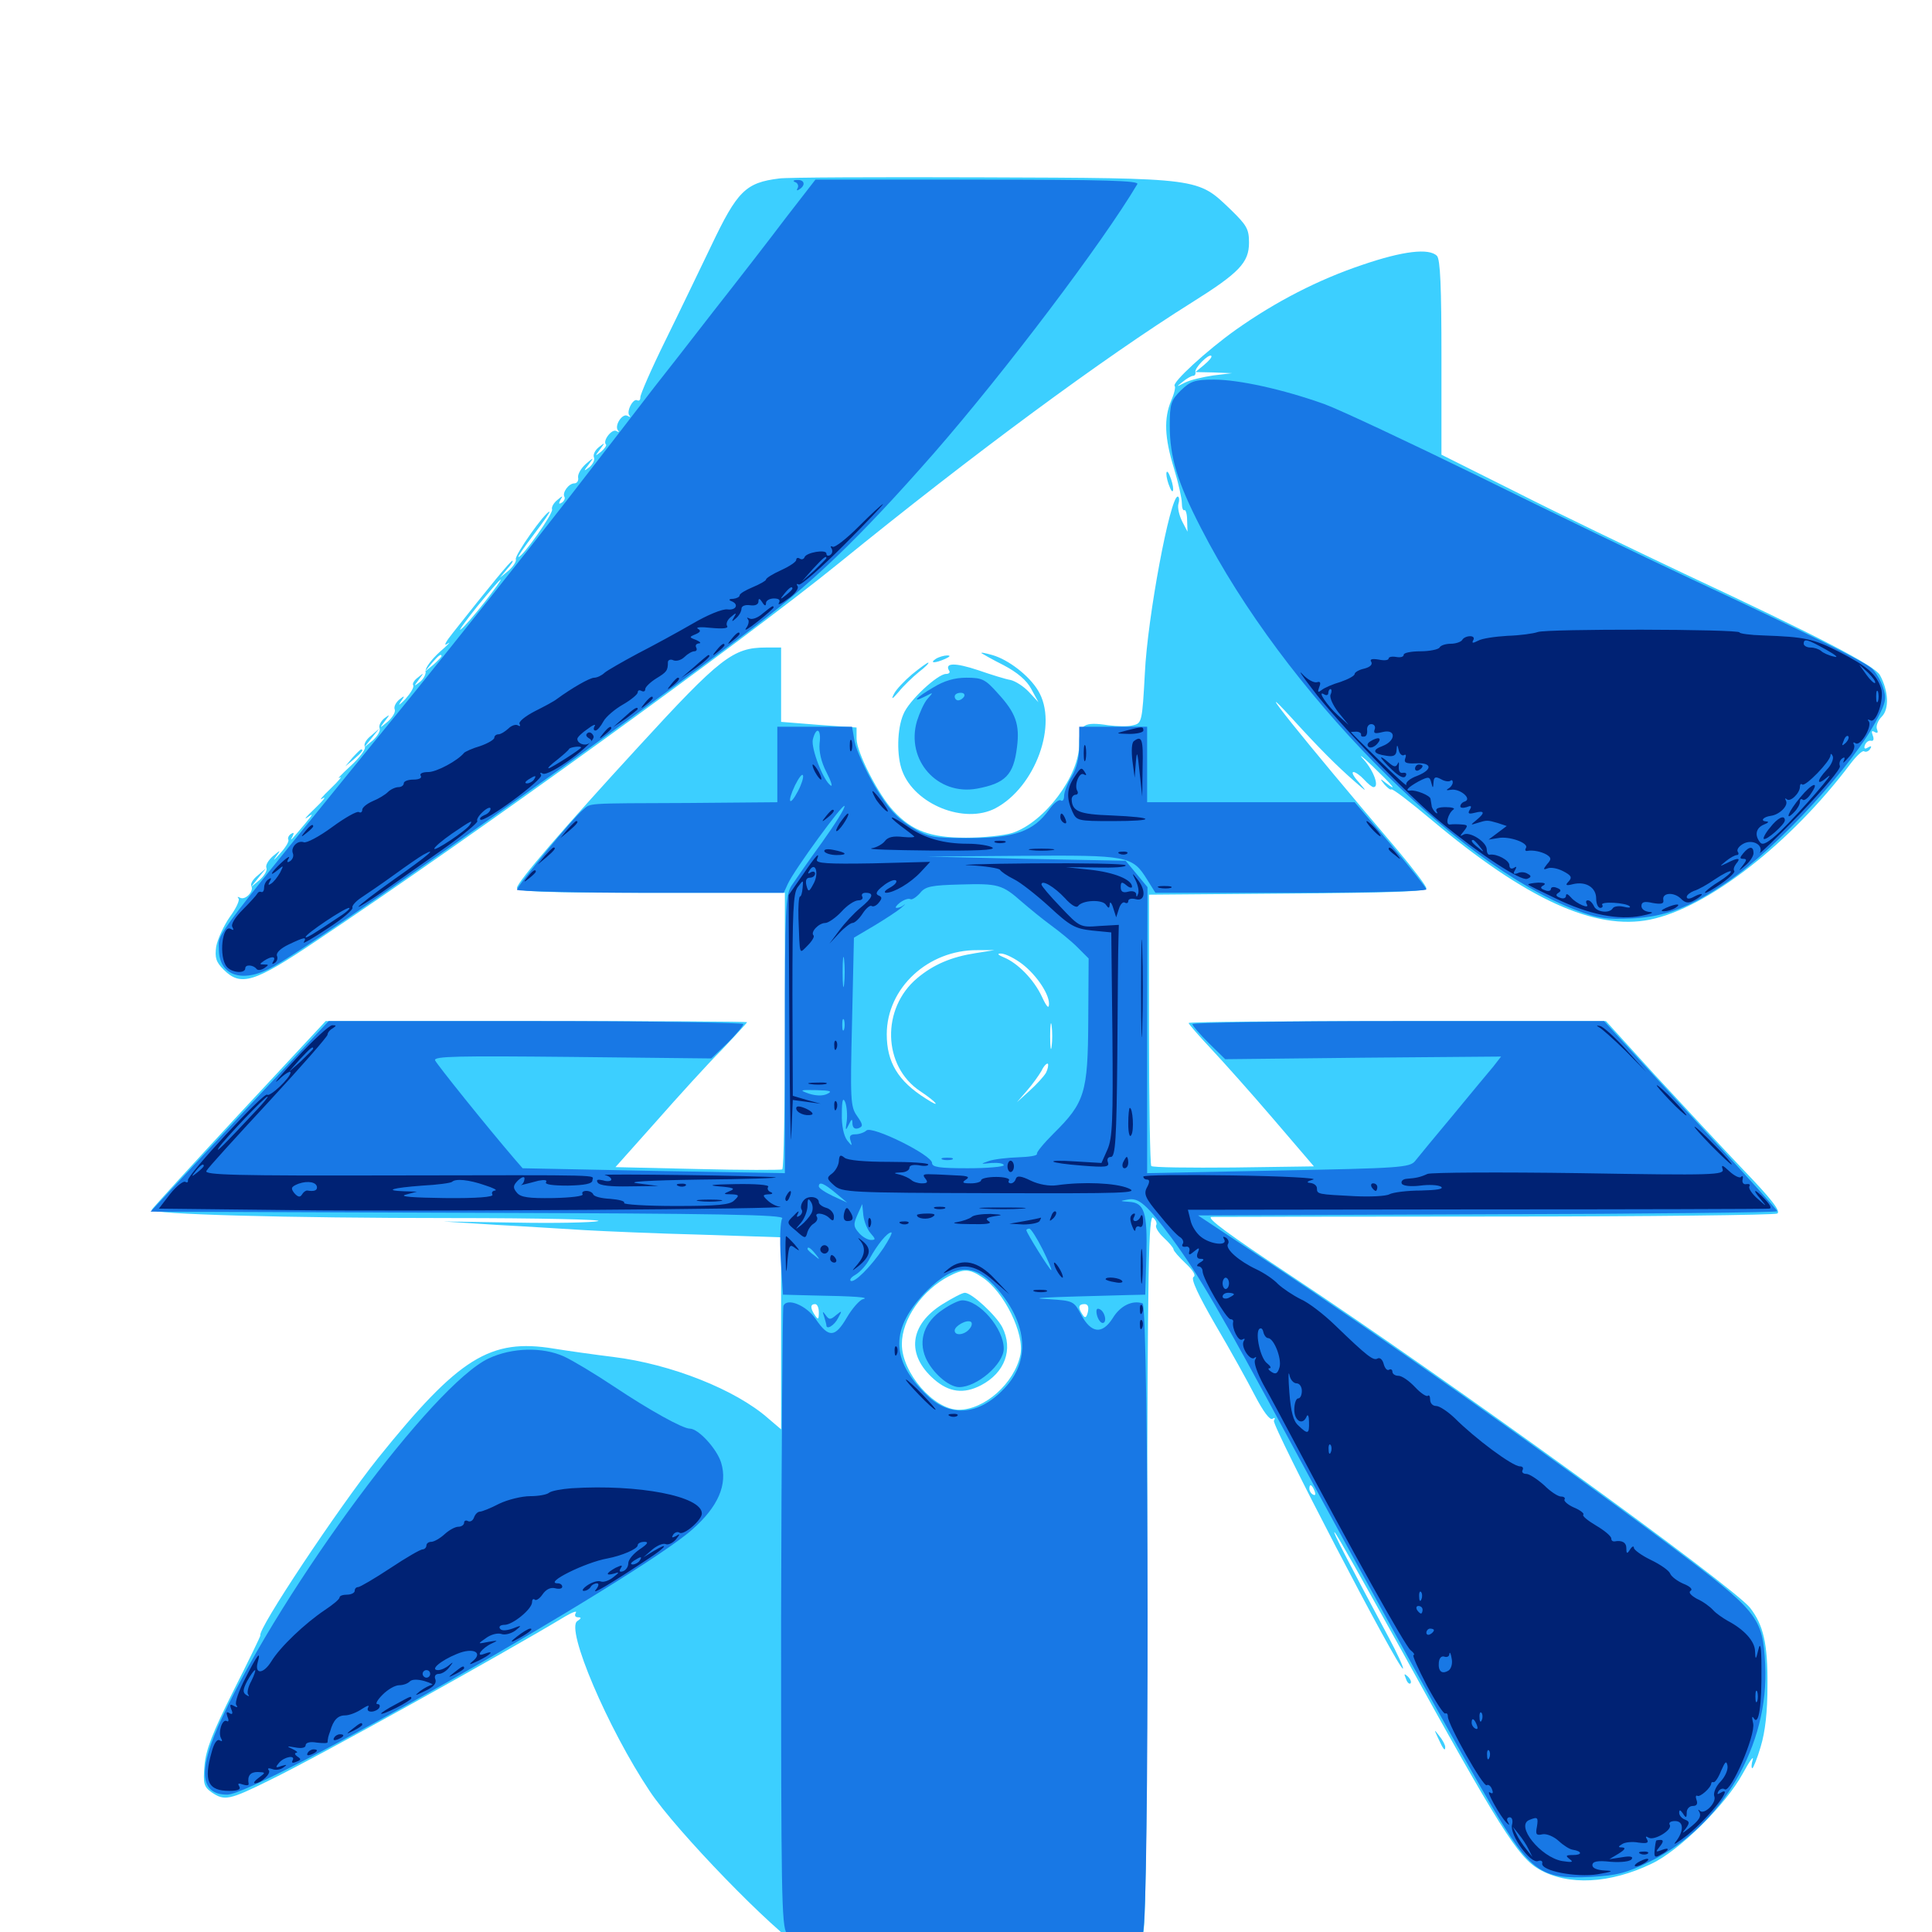 <svg xmlns="http://www.w3.org/2000/svg" viewBox="0 -1000 1000 1000">
	<path fill="#3ccfff" d="M403.32 -907.617C385.938 -905.469 381.641 -901.172 368.164 -872.852C362.5 -861.133 351.953 -839.062 344.531 -824.023C337.109 -808.984 331.25 -795.508 331.445 -794.336C331.445 -792.969 330.859 -792.383 329.883 -792.773C327.734 -794.141 324.023 -786.914 325.781 -784.961C326.562 -783.984 326.172 -783.984 324.805 -784.766C322.07 -786.328 317.773 -779.492 319.922 -777.148C320.703 -776.172 320.312 -776.172 318.945 -776.953C316.602 -778.125 311.719 -771.68 313.672 -769.922C314.062 -769.336 312.891 -767.773 311.133 -766.211C307.812 -763.672 307.812 -763.672 310.547 -767.383C313.281 -771.094 313.281 -771.094 309.961 -768.555C308.008 -766.992 306.836 -764.648 307.422 -763.281C308.008 -761.914 306.836 -759.766 305.078 -758.203C301.953 -755.859 301.953 -756.055 304.688 -759.57C307.617 -763.477 307.422 -763.477 303.125 -759.766C300.781 -757.617 299.023 -754.688 299.219 -752.93C299.609 -751.172 298.633 -749.805 297.266 -749.805C294.336 -749.805 290.82 -744.922 292.188 -742.773C292.578 -741.992 291.992 -740.625 290.82 -739.844C289.258 -738.867 289.062 -739.258 290.039 -741.211C291.602 -743.555 291.211 -743.555 288.477 -741.211C286.523 -739.648 285.352 -737.5 285.742 -736.328C286.523 -734.375 270.508 -711.719 268.359 -711.719C267.773 -711.719 271.484 -716.992 276.367 -723.438C281.25 -729.883 284.961 -735.156 284.375 -735.156C282.227 -735.156 266.211 -712.5 266.992 -710.547C267.383 -709.375 265.625 -706.836 263.281 -704.688L258.789 -700.977L262.5 -705.469C264.648 -707.812 265.82 -709.766 265.234 -709.766C264.258 -709.766 253.711 -696.875 234.57 -672.656C230.664 -667.773 229.297 -665.234 231.641 -666.797C233.789 -668.359 232.031 -666.406 227.539 -662.5C223.242 -658.594 219.922 -654.102 220.312 -652.539C220.508 -650.977 219.141 -648.438 217.383 -647.07C214.062 -644.531 214.062 -644.531 216.797 -648.242C219.531 -651.953 219.531 -651.953 216.406 -649.414C214.453 -648.047 213.281 -646.094 213.867 -645.312C214.453 -644.336 212.5 -641.211 209.766 -638.086C206.836 -635.156 205.859 -634.375 207.227 -636.523C209.766 -640.039 209.57 -640.234 206.641 -637.891C204.883 -636.328 203.711 -634.18 204.297 -632.812C204.883 -631.445 203.125 -628.711 200.781 -626.562C196.289 -622.852 196.289 -622.852 199.219 -626.758C201.953 -630.273 201.953 -630.469 198.828 -628.125C197.07 -626.562 195.898 -624.414 196.484 -623.047C197.07 -621.68 195.312 -618.945 192.969 -616.797L188.477 -613.086L192.383 -617.969L196.289 -622.852L191.992 -619.141C189.453 -617.188 188.086 -614.648 188.867 -613.477C189.453 -612.305 186.133 -607.812 181.445 -603.516C176.562 -599.023 174.219 -596.484 175.781 -597.461C177.539 -598.633 175.391 -595.898 171.094 -591.797C166.602 -587.5 164.844 -585.352 166.992 -586.719C169.141 -588.086 167.383 -585.742 163.086 -581.641C158.594 -577.344 156.836 -575.391 159.18 -576.953C162.305 -579.297 162.109 -578.711 158.203 -574.023C150.977 -565.43 149.609 -563.867 151.367 -566.992C152.344 -568.945 152.148 -569.336 150.586 -568.359C149.414 -567.578 148.828 -566.211 149.219 -565.43C149.805 -564.648 147.852 -561.328 144.922 -558.203C141.992 -554.883 141.016 -554.102 142.578 -556.25C145.508 -560.352 145.508 -560.352 141.211 -556.836C138.867 -554.688 137.305 -552.148 137.891 -550.781C138.477 -549.414 136.719 -546.68 134.375 -544.531L129.883 -540.82L133.789 -545.703L137.695 -550.586L133.398 -546.875C130.859 -544.922 129.492 -542.383 130.078 -541.406C131.641 -538.867 126.953 -533.789 124.219 -535.352C123.047 -535.938 122.656 -535.938 123.438 -534.961C124.219 -534.18 122.266 -529.883 118.945 -525.391C115.82 -520.898 112.695 -514.062 111.914 -510.156C111.133 -504.297 111.719 -502.148 115.82 -498.047C124.609 -489.258 131.641 -491.406 163.281 -512.695C246.289 -568.164 383.789 -667.578 434.57 -708.789C503.516 -764.844 571.289 -814.844 616.797 -843.359C641.406 -858.789 646.484 -864.062 646.484 -874.414C646.484 -881.445 645.312 -883.398 637.109 -891.406C619.727 -908.008 622.266 -907.812 508.789 -908.203C454.102 -908.398 406.641 -908.203 403.32 -907.617ZM250.781 -688.281C245.703 -681.836 240.234 -675.391 238.477 -674.219C236.914 -672.852 240.625 -678.125 246.875 -685.938C253.125 -693.555 258.594 -700 259.18 -700C259.57 -700 255.859 -694.727 250.781 -688.281ZM228.516 -660.352C228.516 -659.961 226.562 -658.008 224.219 -655.859L219.727 -652.148L223.438 -656.641C226.953 -660.742 228.516 -661.914 228.516 -660.352ZM705.078 -862.891C682.422 -855.273 660.352 -843.945 639.648 -829.297C624.805 -818.75 606.445 -801.953 608.008 -800.195C608.594 -799.805 607.812 -796.289 606.25 -792.773C602.344 -783.398 602.734 -773.633 607.617 -757.617C609.961 -750 611.719 -741.992 611.719 -739.648C611.719 -737.109 612.305 -735.547 613.086 -735.938C613.672 -736.328 614.453 -733.984 614.453 -730.664L614.648 -724.805L611.914 -730.078C610.352 -733.203 609.375 -737.305 609.961 -739.258C610.547 -741.211 610.352 -742.969 609.57 -742.969C605.664 -742.969 593.945 -680.664 592.578 -651.562C591.211 -626.562 591.016 -625.586 586.523 -624.609C583.984 -623.828 578.125 -624.023 573.633 -624.609C560.938 -626.562 558.594 -625 558.594 -614.844C558.594 -598.438 540.82 -574.609 524.219 -568.945C519.922 -567.578 509.18 -566.406 500 -566.406C481.641 -566.406 472.07 -569.922 462.5 -580.273C454.688 -588.477 443.359 -610.742 443.359 -617.578V-623.438L423.828 -624.805L404.297 -626.367V-645.508V-664.844H396.484C379.492 -664.844 372.852 -659.766 330.273 -613.281C292.383 -572.07 267.578 -543.359 267.578 -540.43C267.578 -538.477 282.617 -537.891 336.914 -537.891H406.25V-466.797C406.25 -427.539 405.664 -395.117 404.883 -394.727C403.906 -394.336 384.18 -394.336 360.938 -394.922L318.555 -395.898L339.453 -419.336C350.977 -432.422 366.211 -449.219 373.633 -456.641C380.859 -464.258 386.719 -470.703 386.719 -470.898C386.719 -471.289 337.695 -471.484 277.734 -471.484H168.555L123.828 -423.438C99.219 -396.875 78.906 -374.609 78.516 -373.828C77.539 -371.484 148.047 -369.531 234.375 -369.531C278.906 -369.531 312.891 -368.75 309.57 -367.969C306.445 -367.188 287.109 -366.797 266.602 -367.188L229.492 -367.773L256.836 -366.016C271.875 -365.234 292.578 -363.867 302.734 -363.281C312.891 -362.695 340.039 -361.523 362.891 -360.938L404.297 -359.57V-309.961V-260.156L397.656 -265.82C380.859 -280.664 347.461 -293.945 317.383 -297.656C307.812 -298.828 293.945 -300.781 286.719 -301.953C253.711 -307.422 237.5 -297.266 195.703 -245.312C175 -219.336 133.008 -156.25 134.766 -153.516C134.961 -153.32 128.711 -140.43 120.898 -125C109.961 -103.125 106.641 -94.531 105.859 -86.328C105.078 -76.758 105.469 -75.195 109.57 -72.266C116.211 -67.773 118.555 -68.164 139.844 -78.711C164.844 -90.82 260.352 -143.945 292.773 -163.477C296.484 -165.625 298.828 -166.406 298.047 -165.234C297.266 -163.867 297.656 -162.891 299.219 -162.891C300.977 -162.891 300.977 -162.305 298.828 -160.938C292.578 -157.031 314.648 -105.273 336.328 -72.852C349.805 -52.539 400.391 -0.391 415.039 8.398C417.969 10.156 439.648 10.742 498.633 10.938C581.445 10.938 584.766 10.742 591.406 2.734C592.969 0.781 593.75 -50 593.75 -186.133C593.945 -346.094 594.531 -371.875 596.875 -369.727C598.242 -368.555 599.023 -366.797 598.438 -365.82C597.852 -364.844 599.609 -361.914 602.344 -359.375C605.078 -356.836 607.422 -354.102 607.422 -353.32C607.422 -352.539 610.156 -349.414 613.672 -346.094C617.578 -342.383 619.141 -339.844 617.773 -339.062C616.211 -338.086 620.312 -329.492 629.102 -314.258C636.719 -301.367 645.898 -284.766 649.609 -277.539C653.906 -269.336 657.227 -264.844 658.594 -265.625C659.961 -266.406 660.156 -266.211 659.375 -264.648C658.008 -262.5 724.414 -134.766 726.172 -136.328C726.562 -136.914 723.242 -144.141 718.75 -152.539C698.242 -190.82 689.062 -208.594 690.82 -206.836C691.992 -205.859 707.031 -178.906 724.609 -147.266C776.172 -53.711 785.742 -38.672 796.68 -32.422C811.719 -23.828 833.398 -25 854.883 -35.352C869.336 -42.188 893.359 -66.016 901.953 -81.836C905.469 -88.281 907.812 -91.602 907.227 -89.258C906.445 -86.719 906.445 -84.766 907.031 -84.766C907.422 -84.766 909.57 -89.844 911.328 -95.898C913.672 -103.711 914.844 -113.672 914.844 -127.734C915.039 -149.219 912.695 -158.984 905.859 -167.773C896.875 -179.102 749.023 -286.133 669.141 -339.062C636.133 -360.938 623.828 -369.922 627.148 -370.117C629.688 -370.117 696.094 -370.312 774.609 -370.312C853.125 -370.312 918.555 -371.094 919.922 -371.875C921.875 -373.047 916.797 -379.492 902.148 -394.727C891.016 -406.445 870.508 -428.516 856.445 -443.75L831.25 -471.484H723.242C663.867 -471.484 615.234 -471.094 615.234 -470.508C615.234 -469.922 620.508 -463.867 626.758 -457.227C633.008 -450.586 647.656 -434.18 659.18 -420.703L680.078 -396.289L638.672 -395.703C615.82 -395.508 596.484 -395.703 595.898 -396.484C595.312 -397.07 594.727 -428.906 594.727 -467.188V-536.914L666.602 -537.5C718.75 -537.891 738.281 -538.477 738.281 -540.234C738.281 -541.406 731.445 -550.391 723.242 -560.156C674.219 -617.773 644.727 -654.492 669.141 -627.734C682.812 -612.695 691.992 -603.516 701.172 -595.508C707.617 -589.844 707.812 -589.844 703.32 -595.117C700.586 -598.047 699.414 -600.391 700.586 -600.391C701.562 -600.391 704.102 -598.633 706.055 -596.484C708.008 -594.336 710.156 -592.578 710.938 -592.578C714.062 -592.578 711.133 -600.977 705.859 -606.836C702.734 -610.156 704.883 -608.789 710.547 -603.32C720.508 -593.75 724.023 -589.648 717.383 -594.727C714.258 -597.266 714.062 -597.07 716.602 -593.945C718.164 -592.188 719.727 -591.016 720.117 -591.406C720.703 -591.992 730.078 -584.766 741.016 -575.586C789.844 -534.57 825.586 -518.164 854.102 -524.023C883.984 -530.078 926.953 -563.672 957.812 -604.688C960.938 -608.789 964.062 -611.719 964.844 -611.133C965.82 -610.547 967.188 -611.133 967.969 -612.305C968.945 -613.867 968.555 -614.062 966.797 -613.086C965.234 -612.109 964.648 -612.5 965.234 -614.258C965.82 -615.82 967.188 -616.797 968.359 -616.602C969.727 -616.211 970.117 -617.383 969.336 -619.336C968.555 -621.484 968.75 -622.07 970.312 -621.094C971.875 -620.312 972.266 -620.703 971.484 -622.656C970.898 -624.219 972.07 -627.148 974.023 -629.102C977.93 -633.008 977.539 -642.383 973.047 -650.586C970.312 -655.469 941.797 -670.312 872.07 -702.93C845.312 -715.625 805.859 -734.57 784.766 -745.312L746.094 -764.648V-815.039C746.094 -851.367 745.508 -865.82 743.75 -867.578C739.648 -871.68 726.172 -870.117 705.078 -862.891ZM623.242 -811.133L618.75 -807.422L628.125 -807.227L637.695 -806.836L627.93 -805.664C622.656 -804.883 616.016 -803.32 613.281 -801.953C608.789 -799.609 608.594 -799.609 612.109 -802.344C614.258 -804.102 616.602 -805.469 617.578 -805.469C618.359 -805.469 618.945 -806.25 618.75 -807.227C617.969 -809.375 625.586 -816.992 626.953 -815.82C627.539 -815.234 625.781 -813.281 623.242 -811.133ZM647.852 -804.297C648.633 -804.883 647.461 -805.469 645.312 -805.273C643.164 -805.273 642.578 -804.688 644.141 -804.102C645.508 -803.516 647.266 -803.711 647.852 -804.297ZM504.883 -506.641C492.383 -504.688 483.203 -500.781 474.805 -493.75C456.055 -478.125 456.836 -448.047 476.367 -435.156C485.156 -429.297 487.5 -425.977 479.102 -431.445C464.844 -440.43 458.984 -450.195 458.984 -464.648C458.984 -488.672 480.469 -508.398 505.859 -508.203H514.648ZM527.539 -502.148C535.352 -496.875 542.969 -486.133 542.969 -480.469C542.969 -477.539 541.797 -478.711 539.258 -484.18C535.156 -492.969 526.758 -501.562 519.531 -504.492C516.602 -505.664 516.016 -506.445 517.773 -506.445C519.531 -506.641 523.828 -504.688 527.539 -502.148ZM544.336 -458.398C543.945 -455.273 543.555 -457.812 543.555 -463.672C543.555 -469.531 543.945 -472.07 544.336 -469.141C544.727 -466.016 544.727 -461.328 544.336 -458.398ZM541.406 -444.727C540.234 -442.773 536.523 -438.672 532.812 -435.352L526.367 -429.492L531.445 -435.352C534.375 -438.672 537.695 -443.359 539.062 -445.703C540.234 -448.242 541.797 -449.805 542.383 -449.414C542.773 -448.828 542.383 -446.68 541.406 -444.727ZM508.398 -338.867C519.727 -331.445 530.469 -309.57 528.125 -298.633C525 -283.984 509.57 -270.312 496.289 -270.312C483.398 -270.312 466.797 -289.453 466.797 -304.297C466.797 -317.188 477.344 -332.227 491.211 -339.453C498.828 -343.359 501.758 -343.359 508.398 -338.867ZM425.781 -328.125C425.781 -328.516 423.438 -328.906 420.703 -328.906C417.969 -328.906 416.211 -328.125 416.797 -327.148C417.969 -325.586 425.781 -326.367 425.781 -328.125ZM555.273 -327.539C556.445 -328.125 555.078 -328.516 551.758 -328.516C548.633 -328.516 547.461 -328.125 549.414 -327.539C551.172 -327.148 553.906 -327.148 555.273 -327.539ZM423.828 -320.703C423.828 -316.992 423.438 -316.797 421.875 -319.141C419.336 -322.852 419.336 -325 421.875 -325C423.047 -325 423.828 -323.047 423.828 -320.703ZM563.086 -320.898C562.305 -317.773 561.523 -317.578 560.352 -319.531C557.812 -323.242 558.203 -325 561.328 -325C563.086 -325 563.672 -323.633 563.086 -320.898ZM680.469 -228.125C681.055 -226.562 680.859 -225.781 679.688 -226.367C678.516 -226.953 677.734 -228.32 677.734 -229.492C677.734 -232.227 679.102 -231.641 680.469 -228.125ZM487.891 -325C470.703 -314.258 468.945 -298.828 483.398 -286.133C491.211 -279.297 498.828 -278.32 507.812 -283.008C520.117 -289.453 524.609 -301.562 518.75 -313.086C515.43 -319.336 502.93 -330.859 499.414 -330.859C498.047 -330.859 492.969 -328.125 487.891 -325ZM603.711 -754.688C603.711 -753.125 604.492 -750 605.469 -747.852C606.445 -745.312 607.227 -745.117 607.227 -746.875C607.227 -748.438 606.445 -751.562 605.469 -753.711C604.492 -756.25 603.711 -756.445 603.711 -754.688ZM508.008 -661.914C508.594 -661.523 513.672 -658.594 519.531 -655.664C526.562 -651.953 531.445 -647.852 533.789 -643.359L537.5 -636.523L532.617 -641.797C529.883 -644.727 525.586 -647.461 523.047 -648.047C520.508 -648.438 513.086 -650.781 506.25 -653.125C494.531 -657.031 488.867 -657.031 491.211 -652.93C491.992 -651.953 491.211 -651.172 489.648 -651.172C485.352 -651.172 470.312 -637.305 467.578 -630.273C464.258 -622.656 464.062 -608.594 466.992 -600.977C473.438 -583.594 499.219 -573.242 515.234 -581.641C535.938 -592.578 547.852 -625.391 537.305 -642.578C532.617 -650.391 521.875 -658.594 513.672 -660.938C510.156 -661.914 507.617 -662.5 508.008 -661.914ZM484.375 -658.984C480.859 -656.641 483.984 -656.641 489.258 -658.984C491.797 -660.156 492.188 -660.742 490.234 -660.742C488.672 -660.742 485.938 -659.961 484.375 -658.984ZM472.07 -650.977C468.164 -647.656 463.867 -643.164 462.695 -640.82C461.133 -637.695 461.719 -637.891 465.234 -641.992C467.578 -644.922 472.461 -649.609 475.586 -652.148C478.906 -654.688 481.055 -656.836 480.469 -657.031C479.883 -657.031 476.172 -654.297 472.07 -650.977ZM182.422 -607.812L178.711 -603.32L183.203 -607.031C187.305 -610.547 188.477 -612.109 186.914 -612.109C186.523 -612.109 184.57 -610.156 182.422 -607.812ZM727.734 -131.055C728.32 -129.102 729.492 -128.125 730.078 -128.711C730.664 -129.297 730.078 -130.859 728.711 -132.227C726.758 -133.984 726.562 -133.789 727.734 -131.055ZM744.336 -100.391C747.07 -94.336 748.047 -93.359 748.047 -95.703C748.047 -96.875 746.68 -99.414 744.922 -101.562C742.188 -105.078 742.188 -105.078 744.336 -100.391Z"/>
	<path fill="#1878e5" d="M411.719 -905.664C412.891 -905.273 413.477 -903.711 412.891 -902.734C412.109 -901.367 412.5 -901.172 413.672 -901.953C417.188 -904.102 416.406 -907.031 412.695 -906.836C410.547 -906.836 410.156 -906.25 411.719 -905.664ZM406.641 -887.109C398.242 -875.977 381.445 -854.297 369.141 -838.672C357.031 -823.047 343.359 -805.469 338.672 -799.609C334.18 -793.75 313.281 -766.602 292.188 -739.453C271.094 -712.305 236.523 -668.945 215.43 -642.773C106.641 -508.984 113.281 -517.773 113.281 -508.789C113.281 -494.531 126.172 -490.625 142.383 -500.195C168.555 -515.234 309.375 -614.648 383.789 -670.508C419.922 -697.461 444.141 -720.703 483.398 -765.43C520.508 -808.008 570.703 -874.414 588.672 -904.688C589.844 -906.445 572.656 -907.031 506.055 -907.031H422.07ZM611.133 -797.852C606.055 -792.773 605.469 -790.82 605.469 -779.688C605.469 -763.477 609.375 -750.391 621.68 -726.562C664.453 -642.969 753.32 -552.539 815.82 -528.906C827.148 -524.609 831.445 -524.023 844.727 -524.609C862.305 -525.586 874.609 -530.273 894.141 -543.555C920.117 -561.133 959.766 -604.492 971.875 -628.32C976.172 -636.523 976.562 -638.672 974.609 -644.336C973.438 -647.852 970.898 -652.148 968.945 -653.906C964.844 -657.617 937.891 -671.094 875.977 -700C851.367 -711.523 801.562 -735.547 765.625 -753.32C729.688 -770.898 693.555 -787.891 685.547 -790.82C664.258 -798.438 641.211 -803.516 628.32 -803.516C618.359 -803.516 616.211 -802.734 611.133 -797.852ZM483.008 -644.141C474.219 -639.062 471.289 -635.742 479.102 -639.648C483.203 -641.797 483.203 -641.797 480.078 -638.281C478.32 -636.328 475.977 -631.055 474.609 -626.758C468.75 -606.641 485.156 -588.086 505.664 -591.797C520.312 -594.531 524.609 -598.828 526.367 -613.086C527.93 -625 525.781 -631.055 516.406 -641.211C509.961 -648.438 508.398 -649.219 500.195 -649.219C494.141 -649.219 488.672 -647.656 483.008 -644.141ZM499.023 -639.453C498.438 -638.477 497.07 -637.5 495.898 -637.5C494.922 -637.5 494.141 -638.477 494.141 -639.453C494.141 -640.625 495.508 -641.406 497.266 -641.406C498.828 -641.406 499.609 -640.625 499.023 -639.453ZM402.344 -604.297V-584.766L356.055 -584.375C301.367 -584.18 306.055 -584.375 301.758 -580.859C296.68 -576.758 267.578 -541.406 267.578 -539.453C267.578 -538.672 298.633 -537.891 336.523 -537.891H405.664L407.812 -542.578C411.133 -549.805 436.523 -584.57 437.109 -582.812C437.5 -581.836 432.227 -573.438 425.391 -563.867C418.555 -554.492 411.523 -544.336 409.57 -541.406C406.641 -536.523 406.25 -529.297 406.25 -464.453V-392.773L338.477 -393.945L270.508 -395.312L266.602 -399.805C251.367 -417.578 226.172 -449.023 225.195 -451.172C224.414 -453.32 236.719 -453.516 296.289 -452.93L368.164 -452.148L376.562 -460.156C381.055 -464.648 384.766 -469.141 384.766 -469.922C384.766 -470.703 336.523 -471.484 277.344 -471.484H170.117L124.023 -422.266L77.93 -372.852L242.188 -372.266C373.047 -371.875 406.25 -371.289 404.883 -369.336C403.906 -367.969 403.516 -358.984 404.102 -348.438L405.273 -329.883L419.922 -329.492C442.578 -329.102 450.586 -328.516 446.68 -327.539C444.922 -327.148 441.016 -322.656 438.281 -317.969C432.227 -307.617 428.906 -307.422 422.266 -317.188C417.383 -324.414 407.227 -328.516 405.469 -324.023C405.078 -322.656 404.492 -250 404.297 -162.695C404.297 -20.312 404.492 -3.32 407.227 0.781C414.453 10.742 415.82 10.938 499.023 10.938C583.398 10.938 586.719 10.547 591.602 0C594.922 -7.227 594.727 -324.414 591.406 -325.391C586.133 -327.148 579.883 -324.219 575.977 -317.773C570.508 -309.18 564.844 -309.766 559.57 -319.531C555.859 -326.562 555.469 -326.758 542.969 -327.539C531.055 -328.125 538.672 -328.516 583.984 -329.688L592.773 -329.883L593.359 -350C593.945 -372.461 592.383 -377.539 584.375 -377.93C579.492 -378.32 579.492 -378.32 583.594 -379.102C589.453 -380.273 593.555 -376.562 606.445 -359.18C620.508 -340.039 631.641 -321.094 668.945 -251.758C706.836 -181.641 757.812 -89.258 772.07 -65.234C792.188 -31.055 797.656 -27.148 823.438 -28.516C837.109 -29.297 841.797 -30.469 854.102 -36.523C891.406 -54.883 915.82 -96.875 913.672 -138.477C912.305 -163.086 910.352 -165.625 863.477 -200.781C799.023 -248.828 712.891 -309.57 657.227 -346.289L620.117 -370.898L770.117 -371.484C852.539 -371.68 919.922 -372.461 919.922 -373.047C919.922 -373.633 904.297 -391.016 885.352 -411.523C866.211 -432.227 846.094 -454.102 840.43 -460.352L830.273 -471.484H723.828C665.234 -471.484 617.188 -470.703 617.188 -469.922C617.188 -469.141 621.094 -464.648 625.586 -460.156L634.18 -451.758L705.664 -452.539L776.953 -453.125L772.852 -447.852C770.508 -445.117 761.133 -433.789 751.953 -422.656C742.773 -411.719 733.984 -400.977 732.422 -399.023C729.688 -395.703 724.414 -395.312 661.523 -394.141L593.75 -392.773V-466.797L593.945 -540.82L588.281 -547.656L582.617 -554.492L531.055 -555.469L479.492 -556.641L528.906 -557.031C583.984 -557.422 586.133 -557.031 593.75 -544.727L598.047 -537.891H668.164C706.641 -537.891 738.281 -538.672 738.281 -539.648C738.281 -540.43 729.883 -550.977 719.727 -563.086L701.172 -584.766H647.461H593.75V-604.297V-623.828H576.172H558.594V-614.062C558.594 -607.812 557.227 -602.148 554.688 -598.047C552.539 -594.531 550.781 -590.039 550.781 -588.086C550.781 -586.133 550 -584.961 549.023 -585.742C548.047 -586.328 545.312 -584.18 542.969 -580.859C534.961 -569.727 525.195 -566.211 501.758 -566.211C482.227 -566.211 480.664 -566.602 471.484 -572.07C464.062 -576.758 459.766 -581.445 452.734 -593.164C447.852 -601.562 443.164 -611.914 442.383 -616.016L441.016 -623.828H421.68H402.344ZM424.219 -615.234C423.828 -611.133 425 -605.664 427.734 -600.391C430.078 -595.898 431.055 -592.773 430.078 -593.359C426.172 -595.703 419.727 -612.695 420.703 -617.188C422.461 -624.219 425.195 -622.852 424.219 -615.234ZM413.086 -590.625C408.594 -582.031 407.227 -584.57 411.523 -593.555C413.477 -597.461 415.234 -599.805 415.625 -598.633C416.016 -597.656 414.844 -593.945 413.086 -590.625ZM585.547 -571.68C587.305 -572.266 585.352 -572.656 581.055 -572.461C576.758 -572.461 575.195 -572.07 577.734 -571.68C580.078 -571.289 583.594 -571.289 585.547 -571.68ZM458.594 -556.055C462.5 -556.445 458.789 -556.836 450.195 -556.836C441.602 -556.836 438.281 -556.445 442.969 -556.055C447.461 -555.664 454.492 -555.664 458.594 -556.055ZM528.906 -533.203C533.008 -529.688 539.648 -524.219 543.945 -521.094C548.242 -517.969 554.492 -512.891 557.617 -509.766L563.477 -503.906L563.281 -471.68C563.086 -434.375 561.523 -429.297 545.312 -413.281C540.234 -408.203 536.328 -403.516 536.719 -402.734C536.914 -401.758 532.422 -401.172 526.953 -400.977C521.289 -400.781 514.453 -400 511.719 -399.023C507.227 -397.461 507.422 -397.461 513.281 -398.047C516.602 -398.242 519.531 -397.852 519.531 -396.875C519.531 -396.094 511.133 -395.312 500.977 -395.312C486.133 -395.312 482.422 -395.898 482.422 -398.047C482.422 -402.148 451.172 -417.578 448.438 -414.844C447.461 -413.867 444.727 -412.891 442.773 -412.891C440.039 -412.891 439.453 -411.914 440.234 -409.57C441.211 -406.641 441.016 -406.641 438.477 -409.766C436.719 -412.109 435.547 -417.578 435.742 -423.438C435.742 -430.664 436.328 -432.227 437.5 -429.492C438.281 -427.344 438.672 -423.047 438.281 -419.727C437.5 -414.844 437.695 -414.453 439.258 -417.773C440.82 -421.094 441.211 -421.094 441.211 -418.359C441.406 -416.211 442.383 -415.43 444.336 -416.016C446.875 -416.992 446.68 -417.969 443.555 -422.461C440.234 -427.148 440.039 -430.664 441.016 -471.094L441.992 -514.648L452.539 -520.898C458.398 -524.414 464.648 -528.516 466.406 -530.078C468.359 -531.641 468.945 -532.422 467.969 -531.641C466.797 -530.664 465.234 -530.078 464.062 -530.078C463.086 -530.078 463.867 -531.25 465.82 -532.812C467.969 -534.375 470.312 -535.156 471.289 -534.57C472.07 -534.18 474.219 -535.547 476.172 -537.695C478.906 -541.211 482.031 -541.797 497.07 -542.188C516.602 -542.773 518.75 -542.188 528.906 -533.203ZM436.914 -490.625C436.523 -487.109 436.133 -489.844 436.133 -496.875C436.133 -503.906 436.523 -506.641 436.914 -503.32C437.305 -499.805 437.305 -493.945 436.914 -490.625ZM436.914 -467.188C436.328 -465.82 435.938 -466.797 435.938 -469.531C435.938 -472.266 436.328 -473.242 436.914 -472.07C437.305 -470.703 437.305 -468.359 436.914 -467.188ZM428.125 -433.789C425.781 -432.617 422.07 -432.812 418.555 -433.984C413.672 -435.742 413.867 -435.938 422.656 -435.742C429.883 -435.547 431.055 -435.156 428.125 -433.789ZM432.617 -382.422L438.477 -377.539L431.25 -380.859C427.148 -382.812 423.828 -384.961 423.828 -385.938C423.828 -388.672 426.562 -387.5 432.617 -382.422ZM460.547 -378.32C462.305 -378.906 460.352 -379.297 456.055 -379.102C451.758 -379.102 450.195 -378.711 452.734 -378.32C455.078 -377.93 458.594 -377.93 460.547 -378.32ZM524.023 -378.32C534.961 -378.516 525.977 -378.906 503.906 -378.906C481.836 -378.906 472.852 -378.516 483.984 -378.32C494.922 -377.93 512.891 -377.93 524.023 -378.32ZM450.586 -361.719C453.32 -358.594 453.32 -358.203 450.781 -358.203C449.219 -358.203 446.289 -359.766 444.531 -361.914C441.797 -365.039 441.602 -366.211 443.75 -371.094L446.289 -376.758L446.875 -370.898C447.266 -367.578 449.023 -363.477 450.586 -361.719ZM539.648 -353.32C542.578 -347.461 544.531 -342.578 544.141 -342.578C543.359 -342.578 531.25 -361.914 531.25 -363.281C531.25 -363.672 532.031 -364.062 532.812 -364.062C533.594 -364.062 536.719 -359.18 539.648 -353.32ZM457.227 -353.906C450.586 -344.141 441.992 -335.547 440.234 -337.109C439.648 -337.891 441.016 -339.258 443.164 -340.43C445.312 -341.797 448.633 -345.312 450.195 -348.633C453.906 -355.469 459.18 -362.109 461.328 -362.109C462.109 -362.109 460.156 -358.398 457.227 -353.906ZM422.07 -350.977C424.609 -347.852 424.414 -347.656 421.484 -350.195C419.531 -351.562 417.969 -353.125 417.969 -353.516C417.969 -355.078 419.531 -354.102 422.07 -350.977ZM516.602 -332.422C532.031 -314.258 533.203 -295.312 519.922 -281.445C506.836 -267.383 491.797 -266.211 479.883 -277.734C460.547 -296.289 460.742 -312.695 479.883 -332.031C494.336 -346.289 504.688 -346.484 516.602 -332.422ZM461.523 -325.586C462.695 -326.172 461.719 -326.562 458.984 -326.562C456.25 -326.562 455.273 -326.172 456.641 -325.586C457.812 -325.195 460.156 -325.195 461.523 -325.586ZM487.891 -399.805C486.523 -400.391 487.5 -400.781 490.234 -400.781C492.969 -400.781 493.945 -400.391 492.773 -399.805C491.406 -399.414 489.062 -399.414 487.891 -399.805ZM487.891 -322.07C478.516 -315.82 475.195 -306.445 479.102 -297.266C482.422 -289.648 491.016 -282.031 496.484 -282.031C505.664 -282.031 519.531 -293.945 519.531 -301.953C519.531 -312.305 507.031 -326.953 498.047 -326.953C496.289 -326.953 491.797 -324.805 487.891 -322.07ZM501.758 -312.109C499.219 -308.984 494.141 -308.398 494.141 -311.328C494.141 -313.672 500.391 -317.188 502.539 -315.82C503.32 -315.234 503.125 -313.672 501.758 -312.109ZM567.773 -319.336C568.359 -316.992 569.727 -315.234 570.703 -315.234C573.242 -315.234 571.875 -321.484 568.945 -322.461C567.578 -323.047 567.188 -321.875 567.773 -319.336ZM426.562 -318.555C427.148 -316.602 427.734 -314.453 427.734 -314.062C427.734 -311.523 431.836 -313.867 433.789 -317.773C435.938 -321.68 435.938 -321.875 432.812 -319.336C429.883 -316.797 429.102 -316.797 427.344 -319.336C425.781 -321.484 425.586 -321.289 426.562 -318.555ZM252.93 -296.875C224.219 -283.398 146.875 -179.102 115.039 -111.133C102.344 -84.18 103.125 -71.094 117.578 -71.094C133.203 -71.094 330.664 -183.594 358.398 -208.398C371.68 -220.117 376.758 -231.641 373.242 -242.969C371.094 -250 361.523 -260.547 357.031 -260.547C353.32 -260.547 336.133 -270.117 317.969 -282.227C308.008 -288.867 296.289 -295.898 291.992 -297.852C280.859 -302.93 265.039 -302.539 252.93 -296.875Z"/>
	<path fill="#002274" d="M444.336 -727.344C438.086 -721.094 432.031 -716.406 431.055 -716.992C429.883 -717.578 429.688 -717.188 430.469 -716.016C431.055 -714.844 430.859 -713.477 429.688 -712.695C428.711 -712.109 427.734 -712.305 427.734 -713.477C427.734 -715.82 417.188 -714.062 416.406 -711.523C416.016 -710.547 414.844 -710.156 413.867 -710.938C412.891 -711.523 412.109 -711.133 412.109 -710.156C412.109 -709.18 408.594 -706.836 404.297 -704.883C400 -702.93 396.484 -700.781 396.484 -700C396.484 -699.414 393.359 -697.656 389.648 -696.094C385.938 -694.531 382.812 -692.773 382.812 -691.797C382.812 -691.016 381.25 -690.234 379.492 -690.039C377.344 -690.039 376.953 -689.453 378.516 -688.867C382.617 -687.305 381.055 -683.984 376.562 -684.57C374.023 -684.961 366.016 -681.641 358.398 -677.148C350.977 -672.852 338.086 -665.82 330.078 -661.719C322.07 -657.422 314.258 -652.93 312.891 -651.758C311.523 -650.391 308.984 -649.219 307.617 -649.219C305.273 -649.219 296.094 -643.945 288.086 -638.086C286.914 -637.109 281.836 -634.375 276.758 -631.836C271.875 -629.297 268.164 -626.367 268.945 -625.195C269.531 -624.219 269.141 -623.828 267.969 -624.609C266.797 -625.195 264.648 -624.414 263.086 -622.852C261.328 -621.289 259.18 -619.922 258.008 -619.922C256.836 -619.922 255.859 -619.141 255.859 -618.164C255.859 -617.188 252.539 -615.234 248.633 -613.867C244.531 -612.695 240.82 -610.938 240.234 -610.352C236.914 -606.25 225.977 -600.391 221.68 -600.391C218.75 -600.391 216.992 -599.609 217.773 -598.438C218.555 -597.266 216.797 -596.484 214.062 -596.484C211.328 -596.484 208.984 -595.703 208.984 -594.531C208.984 -593.555 207.812 -592.578 206.25 -592.578C204.688 -592.578 202.148 -591.406 200.781 -590.039C199.414 -588.672 195.898 -586.523 192.969 -585.352C189.844 -583.984 187.5 -582.031 187.5 -580.859C187.5 -579.688 186.719 -579.102 185.742 -579.688C184.766 -580.273 178.516 -576.758 171.875 -571.875C165.234 -566.992 158.594 -563.477 157.227 -564.062C154.102 -565.234 150.391 -561.523 151.562 -558.398C152.148 -557.031 151.562 -555.273 150.195 -554.297C148.633 -553.32 148.242 -553.711 149.414 -555.664C150.391 -557.227 148.633 -556.25 145.898 -553.711C140.234 -548.438 138.672 -545.508 143.945 -549.805C146.875 -552.344 146.875 -552.148 144.922 -548.242C143.555 -545.898 141.602 -543.359 140.234 -542.578C138.867 -541.602 138.672 -541.992 139.648 -543.75C140.625 -545.508 140.43 -545.898 139.062 -544.922C137.695 -544.141 136.719 -542.188 136.719 -540.625C136.719 -539.062 136.133 -538.086 135.352 -538.281C134.375 -538.672 133.594 -538.281 133.203 -537.5C132.812 -536.719 129.492 -533.008 125.781 -529.297C121.68 -525.195 119.336 -521.484 120.312 -520.117C121.094 -518.555 120.898 -518.359 119.531 -519.141C115.039 -521.875 113.086 -504.688 117.383 -499.609C119.922 -496.484 126.953 -495.898 126.953 -498.828C126.953 -500.977 131.25 -500.586 132.812 -498.438C133.398 -497.656 135.156 -497.852 136.719 -498.828C139.258 -500.586 139.258 -500.781 136.719 -500.781C134.18 -500.781 134.18 -500.977 136.719 -502.734C140.625 -505.273 143.164 -505.078 141.406 -502.344C140.625 -500.977 140.82 -500.781 142.188 -501.562C143.359 -502.344 143.945 -503.906 143.359 -505.273C142.773 -506.836 145.312 -509.18 149.414 -511.133C157.617 -515.039 158.984 -515.234 157.227 -512.305C156.445 -511.133 162.109 -514.453 169.727 -519.531C177.344 -524.414 183.008 -529.297 182.422 -530.273C182.031 -531.055 183.984 -533.398 186.914 -535.352C189.844 -537.305 197.656 -542.578 204.102 -547.266C210.547 -551.953 217.383 -556.641 219.141 -557.617C226.953 -561.914 221.68 -557.227 204.102 -544.922C193.945 -537.695 185.547 -531.25 185.547 -530.664C185.547 -530.273 191.016 -533.594 197.852 -538.281C204.492 -542.969 218.555 -552.93 228.906 -560.156C239.453 -567.578 247.461 -574.219 247.07 -575C246.484 -575.781 247.852 -577.93 250 -579.883C252.148 -581.836 253.906 -582.422 253.906 -581.445C253.906 -580.273 252.539 -578.711 250.781 -578.125C249.023 -577.344 248.047 -576.367 248.633 -575.781C250.391 -573.828 281.445 -596.68 280.078 -598.828C279.297 -600 279.688 -600.391 280.859 -599.609C283.984 -597.656 308.594 -615.625 307.227 -618.945C306.641 -620.508 305.273 -621.289 304.297 -620.703C303.125 -619.922 303.125 -618.945 304.688 -617.969C306.445 -616.992 306.445 -616.211 304.883 -615.234C302.539 -613.672 298.828 -615.234 298.828 -617.578C298.828 -618.359 301.172 -620.703 304.102 -622.656C306.836 -624.805 308.594 -625.391 307.812 -624.219C307.031 -622.852 307.227 -621.875 308.203 -621.875C309.18 -621.875 310.938 -624.023 312.305 -626.562C313.672 -629.102 318.359 -633.008 322.461 -635.352C326.562 -637.695 330.078 -640.625 330.078 -641.602C330.078 -642.773 331.055 -642.969 332.031 -642.383C333.203 -641.797 333.984 -642.188 333.984 -643.359C333.984 -644.336 336.523 -646.875 339.648 -648.828C345.117 -652.148 345.703 -652.93 345.703 -657.227C345.703 -658.398 347.07 -658.984 348.633 -658.203C350.195 -657.617 352.734 -658.398 354.297 -659.961C355.859 -661.523 358.203 -662.891 359.375 -662.891C360.547 -662.891 360.938 -663.867 360.352 -664.844C359.766 -666.016 360.352 -666.797 361.719 -666.992C363.086 -666.992 362.5 -667.773 360.352 -668.75C356.641 -670.117 356.641 -670.312 359.961 -671.68C362.695 -672.852 362.891 -673.633 361.133 -674.609C359.961 -675.391 363.086 -675.586 368.164 -675C374.414 -674.414 377.148 -674.805 376.367 -675.977C375.586 -677.148 376.562 -679.297 378.32 -680.664C381.055 -683.008 381.445 -683.008 379.883 -680.469C378.516 -678.125 378.711 -677.93 381.055 -680.078C382.617 -681.445 383.789 -683.594 383.789 -684.961C383.789 -686.328 385.742 -687.109 388.281 -686.719C390.82 -686.328 392.578 -687.109 392.578 -688.672C392.578 -690.43 393.164 -690.43 394.531 -688.281C395.703 -686.328 396.484 -686.133 396.484 -687.891C396.484 -689.062 398.242 -690.234 400.586 -690.234C403.125 -690.234 404.102 -689.453 403.125 -687.891C402.344 -686.523 404.492 -687.5 407.812 -690.039C411.328 -692.383 413.477 -695.312 412.891 -696.484C412.109 -697.656 412.305 -698.047 413.477 -697.461C414.453 -696.875 424.805 -705.859 436.719 -717.773C448.438 -729.492 457.422 -739.062 457.031 -739.062C456.445 -739.062 450.781 -733.789 444.336 -727.344ZM427.734 -711.133C427.734 -710.742 424.805 -708.008 421.484 -704.688L415.039 -699.023L420.703 -705.469C426.172 -711.328 427.734 -712.695 427.734 -711.133ZM410.156 -695.312C410.156 -694.922 408.594 -693.359 406.836 -691.992C403.711 -689.453 403.516 -689.648 406.055 -692.773C408.594 -695.898 410.156 -696.875 410.156 -695.312ZM352.93 -661.719C353.711 -662.305 352.539 -662.891 350.391 -662.695C348.242 -662.695 347.656 -662.109 349.219 -661.523C350.586 -660.938 352.344 -661.133 352.93 -661.719ZM300.781 -613.086C300.781 -612.305 285.156 -602.344 283.984 -602.344C283.203 -602.344 285.156 -604.297 288.281 -606.641C291.406 -609.18 294.141 -611.523 294.531 -612.305C294.922 -613.281 300.781 -614.062 300.781 -613.086ZM276.367 -596.484C275.781 -595.508 274.023 -594.531 272.852 -594.531C271.484 -594.531 271.68 -595.312 273.438 -596.484C277.148 -598.828 277.93 -598.828 276.367 -596.484ZM243.164 -573.047C241.406 -570.117 224.609 -558.984 224.805 -560.742C224.805 -561.523 228.906 -565.039 233.984 -568.555C244.336 -575.586 244.922 -575.781 243.164 -573.047ZM175.781 -525.586C162.109 -516.406 158.203 -514.062 158.203 -515.039C158.203 -516.602 178.32 -530.078 180.664 -530.078C181.641 -530.078 179.492 -527.93 175.781 -525.586ZM394.727 -682.422C392.383 -680.273 389.258 -679.102 387.891 -679.883C386.719 -680.469 386.328 -680.469 387.109 -679.492C387.891 -678.711 387.5 -676.562 386.133 -674.805C384.961 -673.047 387.5 -674.609 392.188 -678.32C396.68 -681.836 400.391 -685.156 400.391 -685.547C400.391 -686.914 399.609 -686.328 394.727 -682.422ZM795.898 -672.852C793.75 -672.07 786.719 -671.094 780.273 -670.898C773.828 -670.508 766.992 -669.531 765.039 -668.359C762.305 -666.992 761.719 -666.992 762.5 -668.555C763.281 -669.727 762.695 -670.703 760.938 -670.703C759.375 -670.703 757.422 -669.922 756.836 -668.75C756.25 -667.773 753.516 -666.797 750.977 -666.797C748.438 -666.797 745.703 -666.016 745.117 -664.844C744.531 -663.867 740.039 -662.891 735.156 -662.891C730.469 -662.891 726.562 -662.109 726.562 -661.133C726.562 -659.961 724.805 -659.57 722.656 -659.961C720.508 -660.352 718.75 -659.961 718.75 -659.18C718.75 -658.203 716.406 -658.008 713.672 -658.594C710.156 -659.18 708.789 -658.789 709.766 -657.422C710.547 -656.055 709.18 -654.688 706.055 -653.906C703.32 -653.32 701.172 -651.953 701.172 -651.172C701.172 -650.195 697.852 -648.438 693.945 -647.07C689.844 -645.898 685.352 -643.945 683.984 -642.773C682.227 -641.406 681.836 -641.602 682.812 -644.336C683.789 -646.68 683.398 -647.461 681.641 -646.875C680.078 -646.484 676.758 -648.242 674.219 -650.977C671.68 -653.711 673.828 -650.391 679.102 -643.555C691.797 -626.562 729.297 -587.695 745.508 -574.609C766.406 -557.422 787.109 -543.945 790.43 -545.117C792.578 -545.898 792.773 -546.68 790.82 -547.656C789.453 -548.633 787.109 -548.828 785.547 -548.047C783.398 -547.266 783.008 -547.852 784.18 -549.609C785.156 -551.367 784.961 -551.758 783.594 -550.781C782.227 -550 781.25 -550.586 781.25 -552.148C781.25 -554.688 774.805 -558.203 771.094 -557.617C770.117 -557.422 769.531 -558.789 769.531 -560.352C769.531 -564.258 760.547 -569.922 757.422 -567.969C755.469 -566.797 755.664 -567.383 757.617 -569.727C759.961 -572.656 759.766 -573.047 756.641 -573.242C754.492 -573.438 751.758 -573.438 750.586 -573.242C747.852 -572.852 749.414 -578.906 752.344 -581.055C753.32 -581.641 751.367 -582.227 748.242 -582.227C744.531 -582.227 742.773 -581.445 743.555 -580.078C744.336 -578.906 743.945 -578.711 742.969 -579.492C741.992 -580.469 741.016 -582.031 741.016 -583.008C740.82 -583.984 740.625 -585.547 740.43 -586.523C740.234 -588.281 732.812 -591.211 730.078 -590.82C726.758 -590.43 728.906 -592.578 734.18 -595.508C739.453 -598.242 740.039 -598.047 740.82 -594.922C741.602 -591.797 741.797 -591.797 741.992 -595.117C742.188 -597.852 742.969 -598.242 745.898 -596.68C747.852 -595.508 750 -595.312 750.781 -595.898C751.367 -596.484 751.953 -596.094 751.953 -595.117C751.953 -593.945 750.781 -592.383 749.609 -591.797C748.242 -591.016 748.828 -590.82 750.977 -591.211C755.664 -591.992 762.109 -586.523 758.203 -585.156C756.836 -584.766 755.859 -583.594 755.859 -582.617C755.859 -581.836 757.227 -581.641 759.18 -582.227C761.523 -583.203 761.914 -582.812 760.742 -580.859C759.57 -578.906 760.156 -578.516 763.281 -579.297C768.555 -580.664 768.75 -579.297 764.258 -575.586C760.938 -572.852 760.938 -572.852 764.648 -574.023C769.727 -575.586 769.727 -575.586 775.195 -574.023L779.883 -572.461L775.195 -568.945L770.508 -565.43L775.391 -566.211C781.055 -567.383 791.406 -563.672 789.844 -561.133C789.258 -560.156 789.453 -559.375 790.43 -559.57C793.555 -560.156 797.852 -559.18 800.586 -557.617C802.93 -556.055 803.125 -555.273 800.781 -552.734C798.633 -550 798.633 -549.609 801.172 -550.586C802.734 -551.172 806.25 -550.586 809.18 -549.023C813.281 -546.875 813.867 -545.898 811.914 -543.75C809.961 -541.797 810.547 -541.406 814.258 -542.383C820.898 -543.945 826.172 -540.625 826.172 -534.961C826.172 -532.227 827.148 -530.078 828.32 -530.078C829.297 -530.078 829.883 -530.859 829.297 -531.641C828.125 -533.594 841.797 -532.812 843.555 -530.859C844.141 -530.078 842.773 -530.078 840.43 -530.664C837.891 -531.25 835.352 -530.859 834.766 -529.883C833.008 -526.953 826.172 -527.93 825 -531.055C824.219 -532.617 823.047 -533.984 821.875 -533.984C820.898 -533.984 820.703 -533.203 821.289 -532.031C823.242 -529.102 815.82 -532.227 813.086 -535.547C811.523 -537.305 810.547 -537.695 810.547 -536.328C810.547 -535.156 809.18 -534.57 807.422 -535.352C805.273 -536.133 805.078 -536.914 806.641 -537.891C808.203 -538.867 808.008 -539.648 805.859 -540.43C804.102 -541.211 802.734 -540.82 802.734 -539.844C802.734 -538.867 801.367 -538.477 799.609 -539.258C797.266 -540.039 797.07 -540.82 799.023 -541.797C800.391 -542.773 799.219 -543.164 796.289 -543.164C793.359 -542.969 791.016 -542.578 791.016 -542.188C791.016 -541.797 797.461 -538.672 805.273 -534.961C822.461 -526.562 837.695 -523.633 849.609 -525.977C854.492 -526.953 856.445 -527.734 854.102 -527.93C851.562 -528.125 849.609 -529.297 849.609 -531.055C849.609 -533.203 851.172 -533.594 855.469 -532.617C859.961 -531.836 861.328 -532.227 860.938 -534.18C860.156 -537.891 866.211 -538.477 869.922 -534.961C872.266 -532.617 873.828 -532.227 876.953 -533.984C879.102 -535.156 880.859 -536.523 880.859 -537.109C880.859 -537.5 879.102 -537.109 876.953 -535.938C874.609 -534.57 873.047 -534.57 873.047 -535.742C873.047 -536.719 874.805 -538.086 876.758 -538.867C878.906 -539.453 883.789 -542.188 887.695 -544.922C891.797 -547.656 895.312 -549.414 895.898 -549.023C896.289 -548.438 893.555 -546.094 889.844 -543.75C883.398 -539.844 879.492 -535.742 885.352 -539.062C892.383 -543.164 898.438 -548.242 897.656 -549.219C897.07 -549.805 897.461 -551.367 898.633 -552.93C901.367 -556.055 899.609 -556.25 893.945 -553.32C889.844 -551.367 889.844 -551.367 893.359 -554.297C895.508 -556.055 898.047 -557.422 899.023 -557.422C899.805 -557.422 900.195 -558.203 899.414 -559.18C898.828 -560.352 900.195 -562.109 902.344 -563.281C907.031 -565.82 912.891 -562.695 910.938 -558.594C910.352 -557.422 919.727 -566.406 931.641 -578.711C943.75 -591.406 952.93 -602.148 952.344 -603.516C951.758 -604.883 952.344 -606.641 953.516 -607.422C954.883 -608.398 955.078 -607.812 954.297 -606.055C953.516 -604.492 954.688 -605.469 956.836 -608.008C959.18 -610.352 960.352 -613.477 959.57 -614.648C958.984 -615.82 959.375 -616.016 960.547 -615.234C963.086 -613.672 969.336 -624.414 967.188 -626.758C966.406 -627.734 966.797 -627.734 968.164 -627.148C971.094 -625.391 975.391 -638.086 973.633 -643.75C971.289 -650.977 966.602 -655.078 952.148 -662.5C938.281 -669.531 934.18 -670.312 912.695 -671.094C905.859 -671.289 900.391 -672.07 900.391 -672.656C900.391 -674.414 800.391 -674.609 795.898 -672.852ZM945.312 -663.672C950.195 -660.938 951.953 -659.375 949.219 -660.156C946.484 -660.742 943.555 -662.109 942.578 -663.086C941.406 -664.062 939.062 -664.844 937.109 -664.844C935.156 -664.844 933.594 -665.82 933.594 -666.797C933.594 -669.727 935.547 -669.141 945.312 -663.672ZM970.508 -646.484C970.117 -646.094 967.969 -648.047 966.016 -650.781L962.305 -656.055L966.992 -651.758C969.336 -649.414 971.094 -647.07 970.508 -646.484ZM688.672 -640.43C688.086 -638.867 690.039 -634.766 692.773 -631.25L698.047 -624.805L692.578 -629.688C686.914 -634.766 681.445 -642.969 685.352 -640.625C686.523 -639.844 687.5 -640.234 687.5 -641.211C687.5 -642.383 688.086 -643.359 688.672 -643.359C689.258 -643.359 689.453 -641.992 688.672 -640.43ZM972.07 -637.109C971.484 -635.742 971.094 -636.719 971.094 -639.453C971.094 -642.188 971.484 -643.164 972.07 -641.992C972.461 -640.625 972.461 -638.281 972.07 -637.109ZM711.523 -622.461C710.742 -620.312 711.719 -620.117 715.625 -621.094C722.656 -622.852 722.656 -616.602 715.625 -613.867C709.766 -611.719 710.742 -609.766 717.773 -608.789C721.289 -608.203 722.656 -608.984 722.852 -611.523C723.047 -614.844 723.242 -614.844 724.023 -611.523C724.414 -609.766 725.781 -608.594 726.758 -609.18C727.734 -609.766 727.93 -608.984 727.344 -607.422C726.562 -605.273 727.734 -604.688 732.617 -604.883C741.211 -605.469 741.797 -601.758 733.594 -598.438C729.688 -597.07 727.344 -594.922 727.93 -593.75C728.516 -592.578 722.266 -598.242 714.062 -606.25C705.859 -614.258 699.219 -620.898 699.219 -621.094C699.219 -621.094 700.586 -621.289 701.953 -621.289C703.516 -621.289 704.688 -620.508 704.492 -619.727C704.297 -618.945 705.078 -618.555 706.055 -618.75C707.227 -618.75 707.812 -620.312 707.617 -622.07C707.422 -623.828 708.398 -625.195 709.766 -625.195C711.328 -625.195 712.109 -623.828 711.523 -622.461ZM955.273 -615.43C953.32 -613.672 953.125 -613.867 954.297 -616.602C954.883 -618.555 956.055 -619.531 956.641 -618.945C957.227 -618.359 956.641 -616.797 955.273 -615.43ZM945.508 -601.562C940.039 -595.703 940.234 -592.969 945.703 -597.656C952.148 -603.125 931.445 -579.297 921.484 -569.727C915.234 -563.867 912.5 -562.305 911.133 -563.867C908.008 -567.578 908.789 -571.484 913.086 -573.242C915.234 -574.023 915.82 -574.805 914.258 -574.805C910.938 -575 912.5 -577.148 916.602 -577.734C921.094 -578.32 925.781 -583.008 924.414 -585.547C923.828 -586.719 923.828 -587.109 924.805 -586.328C926.562 -584.57 931.641 -589.453 931.641 -592.773C931.641 -594.141 932.227 -594.531 932.812 -593.945C934.375 -592.578 947.266 -605.859 947.461 -608.984C947.461 -610.156 948.047 -609.961 948.633 -608.594C949.219 -607.227 947.852 -603.906 945.508 -601.562ZM755.859 -600.391C755.859 -601.562 754.492 -602.344 752.93 -602.344C751.367 -602.344 750 -601.953 750 -601.562C750 -601.172 751.367 -600.391 752.93 -599.609C754.492 -599.023 755.859 -599.414 755.859 -600.391ZM765.82 -561.914C768.359 -558.789 768.164 -558.594 765.234 -561.133C761.914 -563.672 760.938 -565.234 762.5 -565.234C762.891 -565.234 764.453 -563.672 765.82 -561.914ZM709.18 -616.211C707.617 -615.234 707.422 -614.062 708.594 -613.281C709.57 -612.695 711.523 -613.477 712.891 -615.039C715.625 -618.164 713.477 -618.945 709.18 -616.211ZM714.844 -607.812C714.844 -607.422 717.383 -604.492 720.508 -601.562C724.219 -598.047 726.562 -596.875 727.539 -598.242C728.32 -599.609 727.734 -600.195 726.172 -600C724.609 -599.609 723.828 -600.977 724.023 -603.32C724.219 -605.469 724.023 -606.055 723.438 -604.688C722.461 -602.734 721.484 -602.93 718.555 -605.469C716.602 -607.227 714.844 -608.398 714.844 -607.812ZM732.422 -602.148C732.422 -603.32 733.398 -604.297 734.375 -604.297C735.547 -604.297 736.328 -603.906 736.328 -603.516C736.328 -602.93 735.547 -601.953 734.375 -601.367C733.398 -600.781 732.422 -601.172 732.422 -602.148ZM931.836 -587.305C925.586 -579.883 923.438 -574.219 928.711 -579.688C930.273 -581.25 931.641 -583.594 931.641 -584.961C931.641 -586.328 932.227 -586.719 933.008 -586.133C933.594 -585.352 935.547 -586.523 937.109 -588.867C942.188 -596.094 938.086 -594.922 931.836 -587.305ZM916.211 -571.68C913.867 -568.945 912.5 -566.211 912.891 -565.82C914.062 -564.648 923.828 -573.242 923.828 -575.391C923.828 -578.516 920.117 -576.758 916.211 -571.68ZM378.711 -669.336C376.172 -666.211 376.367 -666.016 379.492 -668.555C381.25 -669.922 382.812 -671.484 382.812 -671.875C382.812 -673.438 381.25 -672.461 378.711 -669.336ZM370.898 -663.477C368.359 -660.352 368.555 -660.156 371.68 -662.695C373.438 -664.062 375 -665.625 375 -666.016C375 -667.578 373.438 -666.602 370.898 -663.477ZM359.375 -654.883L352.539 -649.023L359.961 -654.102C366.406 -658.789 368.359 -660.938 366.602 -660.938C366.406 -660.938 363.086 -658.203 359.375 -654.883ZM347.461 -645.898C344.922 -642.773 345.117 -642.578 348.242 -645.117C351.367 -647.656 352.344 -649.219 350.781 -649.219C350.391 -649.219 348.828 -647.656 347.461 -645.898ZM333.789 -636.133C331.25 -633.008 331.445 -632.812 334.57 -635.352C336.328 -636.719 337.891 -638.281 337.891 -638.672C337.891 -640.234 336.328 -639.258 333.789 -636.133ZM322.852 -628.516L317.383 -623.633L323.828 -627.93C327.148 -630.469 330.078 -632.617 330.078 -633.008C330.078 -634.57 327.93 -633.203 322.852 -628.516ZM312.305 -620.508C309.766 -617.383 309.961 -617.188 313.086 -619.727C314.844 -621.094 316.406 -622.656 316.406 -623.047C316.406 -624.609 314.844 -623.633 312.305 -620.508ZM583.008 -621.875C577.148 -620.312 577.148 -620.312 584.57 -620.117C588.477 -620.117 591.797 -620.898 591.797 -621.875C591.797 -624.023 591.406 -624.023 583.008 -621.875ZM439.844 -614.062C439.844 -611.328 440.234 -610.352 440.82 -611.719C441.211 -612.891 441.211 -615.234 440.82 -616.602C440.234 -617.773 439.844 -616.797 439.844 -614.062ZM586.914 -616.406C585.742 -615.625 585.547 -611.328 586.133 -606.25L587.305 -597.461L587.891 -605.273C588.477 -611.914 588.672 -611.133 589.844 -600.391L591.211 -587.695L591.406 -602.93C591.797 -617.383 591.016 -619.531 586.914 -616.406ZM560.938 -610.156C560.938 -606.445 561.328 -604.883 561.914 -606.836C562.305 -608.594 562.305 -611.719 561.914 -613.672C561.328 -615.43 560.938 -613.867 560.938 -610.156ZM421.875 -600.391C423.047 -598.242 424.414 -596.484 425 -596.484C425.391 -596.484 425 -598.242 423.828 -600.391C422.656 -602.539 421.289 -604.297 420.703 -604.297C420.312 -604.297 420.703 -602.539 421.875 -600.391ZM555.859 -597.461C552.148 -591.797 551.953 -586.719 555.078 -579.883C557.227 -575.195 557.812 -575 575.781 -575C598.828 -575 598.438 -576.953 575.195 -577.93C558.398 -578.516 554.883 -580.078 554.688 -586.328C554.688 -587.5 555.664 -588.672 556.836 -588.672C557.812 -588.672 558.203 -589.648 557.617 -590.625C555.859 -593.555 558.594 -600.586 560.938 -599.219C562.305 -598.438 562.5 -598.828 561.719 -600C559.766 -603.125 559.57 -603.125 555.859 -597.461ZM452.93 -587.109C453.906 -585.156 456.445 -582.227 458.203 -580.664C460.352 -578.906 459.961 -580.273 457.031 -584.375C451.953 -591.211 450 -592.578 452.93 -587.109ZM427.539 -577.539C425 -574.414 425.195 -574.219 428.32 -576.758C431.445 -579.297 432.422 -580.859 430.859 -580.859C430.469 -580.859 428.906 -579.297 427.539 -577.539ZM434.57 -573.828C432.812 -570.898 432.227 -569.336 433.398 -569.922C435.547 -571.289 440.234 -578.906 438.867 -578.906C438.281 -578.906 436.523 -576.562 434.57 -573.828ZM548.828 -577.148C548.828 -575.977 549.609 -574.609 550.781 -574.023C551.953 -573.438 552.148 -574.219 551.562 -575.781C550.195 -579.297 548.828 -579.883 548.828 -577.148ZM466.016 -572.656C469.141 -570.312 472.266 -567.969 473.047 -567.188C474.023 -566.602 471.289 -566.406 467.383 -566.797C462.5 -567.383 459.57 -566.797 458.008 -564.648C456.836 -563.086 453.711 -561.328 451.172 -560.938C448.438 -560.352 462.109 -559.961 481.445 -559.766C504.883 -559.57 515.625 -559.961 513.672 -561.328C512.109 -562.305 506.445 -563.281 500.977 -563.281C488.477 -563.281 478.711 -566.016 469.922 -572.07C461.133 -578.125 458.398 -578.516 466.016 -572.656ZM293.75 -570.703L290.039 -566.211L294.531 -569.922C298.633 -573.438 299.805 -575 298.242 -575C297.852 -575 295.898 -573.047 293.75 -570.703ZM709.961 -571.094C711.914 -568.945 713.867 -567.188 714.453 -567.188C715.039 -567.188 713.867 -568.945 711.914 -571.094C709.961 -573.242 708.008 -575 707.422 -575C706.836 -575 708.008 -573.242 709.961 -571.094ZM158.008 -569.727C155.469 -566.602 155.664 -566.406 158.789 -568.945C160.547 -570.312 162.109 -571.875 162.109 -572.266C162.109 -573.828 160.547 -572.852 158.008 -569.727ZM515.234 -563.867C513.867 -564.453 514.844 -564.844 517.578 -564.844C520.312 -564.844 521.289 -564.453 520.117 -563.867C518.75 -563.477 516.406 -563.477 515.234 -563.867ZM282.031 -557.031L278.32 -552.539L282.812 -556.25C286.914 -559.766 288.086 -561.328 286.523 -561.328C286.133 -561.328 284.18 -559.375 282.031 -557.031ZM426.758 -559.18C427.539 -558.203 430.273 -557.422 433.008 -557.422C439.258 -557.422 438.281 -558.789 431.055 -560.156C427.93 -560.742 426.172 -560.352 426.758 -559.18ZM533.789 -559.961C530.664 -560.352 533.203 -560.742 539.062 -560.742C544.922 -560.742 547.461 -560.352 544.531 -559.961C541.406 -559.57 536.719 -559.57 533.789 -559.961ZM718.75 -560.547C718.75 -560.156 720.312 -558.594 722.266 -557.227C725.195 -554.688 725.391 -554.883 722.852 -558.008C720.312 -561.133 718.75 -562.109 718.75 -560.547ZM902.344 -558.398C900.391 -556.055 900.391 -555.469 902.344 -555.469C904.297 -555.469 904.102 -554.688 902.148 -552.148C899.609 -548.828 899.609 -548.828 903.516 -552.148C905.664 -553.906 907.617 -556.836 907.617 -558.398C907.617 -562.109 905.469 -562.109 902.344 -558.398ZM579.688 -558.008C578.125 -558.594 578.711 -559.18 580.859 -559.18C583.008 -559.375 584.18 -558.789 583.398 -558.203C582.812 -557.617 581.055 -557.422 579.688 -558.008ZM415.43 -547.07L408.203 -536.719L408.594 -465.43C408.789 -426.367 409.375 -402.539 409.57 -412.5L410.352 -430.664L417.578 -429.688L424.805 -428.711L417.578 -430.664L410.352 -432.812L410.156 -484.961C410.156 -527.734 410.547 -537.695 412.891 -540.82C415.82 -544.727 415.82 -544.727 415.43 -540.43C415.234 -537.891 414.648 -535.938 414.062 -535.938C413.477 -535.938 413.086 -530.859 413.281 -524.805C414.062 -504.688 413.477 -506.055 418.164 -510.742C420.312 -512.891 421.68 -515.234 421.094 -515.82C419.336 -517.578 423.828 -522.266 427.148 -522.266C428.711 -522.266 432.617 -525 435.547 -528.125C438.477 -531.445 442.383 -533.984 444.336 -533.984C446.094 -533.984 446.875 -534.961 446.289 -535.938C445.703 -537.109 446.484 -537.891 448.047 -537.891C452.734 -537.891 451.758 -535.352 445.312 -530.078C441.992 -527.344 437.109 -522.07 434.375 -518.359L429.297 -511.523L434.375 -516.992C437.109 -519.922 440.234 -522.266 441.211 -522.266C442.383 -522.266 444.727 -524.414 446.484 -527.148C448.242 -529.883 450.391 -531.641 451.172 -531.055C451.953 -530.469 453.711 -531.25 454.883 -532.812C456.641 -534.961 456.641 -535.742 454.688 -536.523C452.93 -537.305 453.711 -538.867 457.031 -541.406C459.57 -543.555 462.695 -544.922 463.672 -544.336C464.648 -543.75 463.281 -541.992 460.742 -540.625C458.203 -539.258 457.227 -538.086 458.594 -537.891C462.695 -537.891 471.289 -542.969 476.562 -548.633L481.445 -553.906L451.562 -553.125C428.32 -552.734 422.07 -553.125 422.852 -555.078C424.609 -559.57 422.461 -557.422 415.43 -547.07ZM421.289 -542.969C418.75 -538.086 418.359 -538.086 417.383 -541.797C416.797 -544.336 417.383 -545.703 419.141 -545.703C420.703 -545.703 421.875 -546.68 421.875 -547.852C421.875 -548.828 420.898 -549.219 419.531 -548.438C418.164 -547.461 417.969 -547.852 418.945 -549.414C421.875 -554.297 424.023 -548.438 421.289 -542.969ZM458.008 -550.391C460.156 -550.781 456.055 -551.172 448.828 -551.367C441.406 -551.367 435.547 -550.977 435.547 -550C435.547 -548.633 448.633 -548.828 458.008 -550.391ZM468.75 -550.781C468.75 -551.172 467.969 -551.562 466.797 -551.562C465.82 -551.562 464.844 -550.586 464.844 -549.414C464.844 -548.438 465.82 -548.047 466.797 -548.633C467.969 -549.219 468.75 -550.195 468.75 -550.781ZM501.953 -552.148C509.961 -551.758 516.992 -550.586 517.578 -549.805C518.164 -548.828 521.289 -546.68 524.805 -544.922C528.125 -543.359 536.523 -536.719 543.164 -530.664C553.906 -520.703 556.445 -519.336 565.234 -518.359L575.195 -517.383L575.781 -464.648C576.172 -419.922 575.781 -410.938 573.242 -405.078L570.117 -398.047L557.031 -398.828C539.453 -400 542.188 -398.047 560.156 -396.68C572.266 -395.703 574.414 -395.898 573.438 -398.438C572.852 -400 573.438 -401.172 575 -401.172C577.344 -401.172 577.93 -410.547 578.32 -453.516C578.516 -482.227 578.711 -509.18 578.906 -513.477L579.102 -521.289L568.945 -520.703C559.18 -519.922 558.789 -520.117 549.023 -530.469C543.555 -536.133 539.062 -541.406 539.062 -542.188C539.062 -544.922 545.703 -541.016 551.172 -535.156C554.492 -531.445 557.227 -529.883 558.008 -531.055C560.352 -534.18 570.703 -534.57 572.461 -531.641C573.828 -529.688 574.219 -529.688 574.414 -532.031C574.414 -533.594 575.391 -532.812 576.172 -530.078L577.734 -525.195L579.102 -529.492C579.883 -532.031 581.25 -533.398 582.227 -532.812C583.203 -532.227 583.984 -532.617 583.984 -533.594C583.984 -534.766 585.742 -535.156 587.891 -534.57C592.773 -533.203 593.359 -539.258 588.672 -544.922C585.938 -548.438 585.742 -548.438 587.891 -544.141C589.062 -541.602 589.648 -538.672 589.062 -537.305C588.477 -535.547 588.086 -535.547 588.086 -537.305C587.891 -538.477 586.133 -539.062 583.984 -538.477C581.25 -537.695 580.078 -538.477 580.078 -540.82C580.078 -543.555 580.664 -543.75 583.008 -541.797C584.57 -540.43 585.938 -540.234 585.938 -541.016C585.938 -544.727 576.758 -548.438 564.453 -549.805L551.758 -551.172L567.773 -550.977C576.367 -550.781 583.203 -551.172 582.617 -552.148C582.227 -552.93 560.547 -553.32 534.57 -553.125C508.594 -552.93 493.945 -552.344 501.953 -552.148ZM533.789 -550.195C534.961 -550.781 533.594 -551.172 530.273 -551.172C527.148 -551.172 525.977 -550.781 527.93 -550.195C529.688 -549.805 532.422 -549.805 533.789 -550.195ZM554.688 -541.797C554.688 -542.969 553.906 -543.75 552.734 -543.75C551.758 -543.75 550.781 -542.969 550.781 -541.797C550.781 -540.82 551.758 -539.844 552.734 -539.844C553.906 -539.844 554.688 -540.82 554.688 -541.797ZM578.125 -541.797C578.125 -542.969 576.758 -543.75 575.195 -543.75C573.633 -543.75 572.266 -543.359 572.266 -542.969C572.266 -542.578 573.633 -541.797 575.195 -541.016C576.758 -540.43 578.125 -540.82 578.125 -541.797ZM547.07 -530.664C544.531 -533.789 542.969 -534.766 542.969 -533.203C542.969 -532.812 544.531 -531.25 546.484 -529.883C549.414 -527.344 549.609 -527.539 547.07 -530.664ZM273.242 -546.289C270.703 -543.164 270.898 -542.969 274.023 -545.508C275.781 -546.875 277.344 -548.438 277.344 -548.828C277.344 -550.391 275.781 -549.414 273.242 -546.289ZM600.195 -540.43C598.242 -541.016 599.414 -541.406 602.539 -541.406C605.859 -541.406 607.227 -541.016 606.055 -540.43C604.688 -540.039 601.953 -540.039 600.195 -540.43ZM862.305 -530.078C859.766 -528.906 859.375 -528.32 861.328 -528.32C862.891 -528.32 865.625 -529.102 867.188 -530.078C870.703 -532.422 867.578 -532.422 862.305 -530.078ZM590.625 -488.086C590.625 -465.625 591.016 -456.641 591.211 -468.164C591.602 -479.688 591.602 -498.242 591.211 -509.18C591.016 -520.117 590.625 -510.742 590.625 -488.086ZM153.32 -452.148C144.727 -442.969 140.625 -437.891 144.141 -441.016C147.461 -444.336 150.391 -445.898 150.391 -444.922C150.391 -442.188 139.648 -432.031 138.281 -433.398C136.719 -434.961 96.484 -391.406 97.266 -389.062C97.461 -388.086 96.875 -387.695 95.898 -388.281C94.922 -388.867 91.406 -386.133 88.086 -382.031L82.227 -374.414L152.93 -373.633C214.062 -372.852 413.672 -374.219 403.711 -375.391C401.758 -375.586 398.828 -377.148 397.266 -378.711C394.531 -381.25 394.727 -381.641 397.852 -381.836C399.805 -381.836 400.391 -382.422 398.828 -383.008C397.656 -383.398 396.875 -384.766 397.656 -385.742C398.242 -386.719 391.016 -387.305 380.469 -387.109C368.555 -386.914 365.625 -386.523 372.07 -385.938C379.492 -385.352 380.859 -384.766 377.93 -383.594C374.219 -382.031 374.219 -381.836 378.516 -381.836C382.617 -381.641 382.812 -381.25 380.078 -378.711C377.93 -376.367 371.484 -375.781 349.609 -375.781C334.375 -375.781 322.461 -376.562 323.047 -377.344C323.633 -378.32 320.312 -379.102 315.82 -379.492C311.328 -379.688 307.422 -380.664 307.031 -381.836C306.641 -382.812 305.078 -383.594 303.516 -383.594C301.758 -383.594 300.977 -382.812 301.562 -381.836C302.148 -380.859 295.312 -380.078 286.328 -379.883C273.633 -379.688 269.531 -380.273 267.578 -382.617C265.43 -385.156 265.43 -386.328 268.164 -389.062C270.117 -390.82 271.484 -391.211 271.484 -390.039C271.484 -388.867 270.898 -387.5 270.117 -386.914C269.141 -386.523 269.727 -386.523 271.094 -386.914C272.656 -387.305 275.977 -388.086 278.711 -388.867C281.836 -389.453 283.398 -389.258 282.617 -388.086C281.836 -386.914 286.133 -386.328 293.945 -386.328C302.734 -386.523 306.641 -387.305 306.641 -389.062C306.641 -391.992 316.992 -391.797 202.539 -391.602C122.266 -391.406 105.469 -391.797 106.836 -393.945C107.617 -395.508 122.266 -411.523 139.062 -429.688C155.859 -447.852 169.531 -463.477 169.531 -464.453C169.531 -465.43 170.703 -466.992 172.266 -467.773C174.219 -469.141 174.219 -469.336 171.875 -469.336C170.312 -469.141 161.914 -461.523 153.32 -452.148ZM162.109 -457.227C162.109 -456.836 159.18 -454.102 155.859 -450.781L149.414 -445.117L155.078 -451.562C160.547 -457.422 162.109 -458.789 162.109 -457.227ZM132.617 -425.195C115.82 -407.227 110.938 -402.344 113.281 -406.055C116.602 -410.742 137.109 -432.422 138.477 -432.422C139.062 -432.422 136.328 -429.102 132.617 -425.195ZM105.469 -396.484C105.469 -396.094 103.906 -394.531 102.148 -393.164C99.023 -390.625 98.828 -390.82 101.367 -393.945C103.906 -397.07 105.469 -398.047 105.469 -396.484ZM164.062 -385.352C164.062 -383.789 162.5 -383.203 158.984 -383.789C158.203 -383.789 157.031 -383.008 156.25 -381.641C155.273 -380.078 154.102 -380.469 152.344 -382.422C150.391 -384.961 150.586 -385.742 154.492 -387.305C159.57 -389.062 164.062 -388.086 164.062 -385.352ZM250.977 -386.523C255.273 -385.156 257.617 -383.984 256.25 -383.789C254.883 -383.594 254.297 -382.812 254.883 -381.641C255.664 -380.469 247.07 -379.688 230.078 -379.883C213.867 -380.078 206.25 -380.664 209.961 -381.641L215.82 -383.203L209.18 -383.398C198.438 -383.789 202.93 -385.156 218.555 -386.328C226.367 -386.719 233.398 -387.695 233.984 -388.281C235.742 -390.039 242.578 -389.453 250.977 -386.523ZM158.789 -376.367C164.453 -376.758 159.375 -376.953 147.461 -376.953C135.742 -376.953 131.055 -376.758 137.305 -376.367C143.555 -375.977 153.125 -375.977 158.789 -376.367ZM317.969 -376.367C319.727 -376.953 318.164 -377.344 314.453 -377.344C310.742 -377.344 309.18 -376.953 311.133 -376.367C312.891 -375.977 316.016 -375.977 317.969 -376.367ZM827.539 -468.359C828.906 -467.773 834.961 -462.305 841.211 -456.25L852.148 -445.117L841.602 -456.836C835.742 -463.281 829.688 -468.75 828.125 -468.945C826.367 -469.336 826.172 -469.141 827.539 -468.359ZM431.836 -458.594C431.836 -456.445 432.422 -455.859 433.008 -457.422C433.594 -458.789 433.398 -460.547 432.812 -461.133C432.227 -461.914 431.641 -460.742 431.836 -458.594ZM419.531 -438.867C416.992 -439.258 418.555 -439.648 422.852 -439.648C427.148 -439.844 429.102 -439.453 427.344 -438.867C425.391 -438.477 421.875 -438.477 419.531 -438.867ZM864.258 -430.469C868.359 -426.172 872.266 -422.656 872.852 -422.656C873.438 -422.656 870.312 -426.172 866.211 -430.469C862.109 -434.766 858.203 -438.281 857.617 -438.281C857.031 -438.281 860.156 -434.766 864.258 -430.469ZM431.836 -427.344C431.836 -425.195 432.422 -424.609 433.008 -426.172C433.594 -427.539 433.398 -429.297 432.812 -429.883C432.227 -430.664 431.641 -429.492 431.836 -427.344ZM412.109 -426.367C412.109 -424.023 416.992 -422.07 420.117 -423.047C421.289 -423.438 420.117 -424.805 417.188 -426.172C414.062 -427.539 412.109 -427.734 412.109 -426.367ZM583.984 -418.359C583.984 -413.281 584.766 -410.938 585.547 -412.5C587.109 -414.844 586.328 -426.562 584.766 -426.562C584.375 -426.562 583.984 -422.852 583.984 -418.359ZM885.742 -407.031C891.016 -401.758 895.703 -397.266 896.289 -397.266C896.875 -397.266 892.969 -401.758 887.695 -407.031C882.422 -412.5 877.734 -416.797 877.148 -416.797C876.562 -416.797 880.469 -412.5 885.742 -407.031ZM434.18 -398.828C433.984 -396.68 432.422 -393.945 430.664 -392.578C427.734 -390.43 427.93 -389.844 431.641 -386.523C435.742 -382.812 439.258 -382.617 513.477 -382.422C582.617 -382.227 590.039 -382.422 583.984 -384.961C577.539 -387.695 560.742 -388.477 547.07 -386.523C543.164 -385.938 537.695 -386.914 533.594 -388.867C528.516 -391.406 526.367 -391.602 525.781 -389.844C525.391 -388.477 524.219 -387.5 523.242 -387.5C522.07 -387.5 521.68 -388.281 522.266 -389.062C522.852 -390.039 519.727 -390.82 515.625 -390.82C511.328 -390.82 507.812 -390.039 507.812 -389.062C507.812 -388.281 505.469 -387.5 502.539 -387.5C498.242 -387.5 497.656 -387.891 500 -389.453C502.148 -390.82 500.977 -391.406 495.117 -391.602C490.82 -391.797 484.961 -392.188 482.031 -392.188C477.93 -392.383 477.344 -391.992 478.906 -390.039C480.469 -388.086 480.078 -387.5 477.148 -387.5C475.195 -387.5 472.656 -388.281 471.68 -389.258C470.508 -390.234 467.969 -391.406 465.82 -391.992C462.305 -392.773 462.305 -392.969 466.406 -393.164C468.75 -393.164 470.703 -394.336 470.703 -395.508C470.703 -396.875 472.656 -397.266 475.586 -396.875C478.32 -396.289 480.469 -396.484 480.469 -397.266C480.469 -398.047 471.289 -398.633 460.156 -398.633C447.656 -398.633 438.672 -399.414 437.109 -400.781C434.961 -402.539 434.375 -402.148 434.18 -398.828ZM444.141 -391.211C445.117 -392.578 443.75 -393.164 440.43 -392.969C433.203 -392.383 432.617 -391.016 438.867 -388.477C444.727 -386.133 451.172 -386.719 451.172 -389.844C451.172 -390.82 449.219 -391.016 447.07 -390.43C444.336 -389.453 443.359 -389.648 444.141 -391.211ZM581.25 -398.242C580.664 -396.68 581.055 -395.312 582.031 -395.312C583.203 -395.312 583.984 -396.68 583.984 -398.242C583.984 -399.805 583.594 -401.172 583.203 -401.172C582.812 -401.172 582.031 -399.805 581.25 -398.242ZM521.484 -396.289C521.484 -394.727 522.266 -393.359 523.047 -393.359C524.023 -393.359 524.805 -394.727 524.805 -396.289C524.805 -397.852 524.023 -399.219 523.047 -399.219C522.266 -399.219 521.484 -397.852 521.484 -396.289ZM891.602 -394.922C892.773 -391.797 887.5 -391.602 817.773 -392.773C776.367 -393.359 740.82 -393.164 738.867 -392.383C734.961 -390.625 733.008 -390.234 727.93 -389.844C725.977 -389.648 725 -388.477 725.586 -387.305C726.367 -386.133 730.273 -385.742 735.156 -386.328C739.453 -386.914 744.336 -386.719 745.898 -385.742C747.461 -384.57 743.75 -383.984 735.547 -383.789C728.32 -383.789 720.898 -382.812 719.141 -381.836C717.383 -380.859 709.18 -380.469 701.172 -380.859C682.031 -381.836 681.641 -381.836 681.641 -384.961C681.641 -386.328 680.078 -387.5 678.32 -387.695C675.977 -387.891 676.367 -388.477 679.688 -389.453C682.422 -390.234 664.453 -391.211 638.086 -391.602C612.695 -391.992 591.797 -391.797 591.797 -391.016C591.797 -390.039 592.773 -389.453 593.75 -389.453C595.117 -389.453 595.117 -388.086 593.75 -385.547C591.797 -382.031 592.773 -379.883 600 -371.289C604.492 -365.625 609.375 -360.352 610.938 -359.57C612.305 -358.594 612.891 -357.031 612.109 -356.055C611.523 -355.078 612.109 -354.492 613.672 -354.688C615.039 -355.078 616.016 -354.102 615.625 -352.539C615.039 -350.195 615.625 -350.195 618.164 -352.344C620.703 -354.492 621.094 -354.297 619.922 -351.562C619.141 -349.609 619.727 -348.438 621.289 -348.438C623.438 -348.438 623.438 -347.852 621.094 -346.484C619.531 -345.508 619.141 -344.531 620.312 -344.531C621.484 -344.531 622.461 -343.359 622.461 -341.992C622.461 -338.281 634.766 -317.188 636.914 -317.188C637.891 -317.188 638.477 -316.602 638.281 -315.82C637.5 -312.5 641.016 -305.469 642.969 -306.641C644.336 -307.422 644.531 -307.031 643.75 -305.859C641.992 -302.93 647.266 -295.117 649.414 -297.266C650.391 -298.047 650.391 -297.461 649.609 -296.094C648.828 -294.727 650.781 -289.258 653.906 -283.398C657.031 -277.93 664.258 -264.453 669.922 -253.711C699.023 -198.633 727.344 -148.047 730.078 -145.898C731.836 -144.531 732.422 -143.359 731.641 -143.359C730.859 -143.359 733.984 -136.328 738.477 -127.734C742.969 -119.336 747.266 -112.695 748.047 -113.086C748.828 -113.477 749.414 -112.891 749.414 -111.523C749.414 -107.422 767.773 -74.805 769.531 -75.977C770.312 -76.562 771.68 -75.586 772.266 -73.828C773.047 -71.875 772.656 -71.289 771.094 -72.266C768.75 -73.828 776.367 -59.961 779.883 -56.445C781.25 -55.078 781.445 -55.273 780.469 -57.031C779.688 -58.203 780.078 -59.375 781.445 -59.375C782.617 -59.375 783.203 -57.812 782.617 -55.469C781.25 -50.391 792.188 -35.156 796.094 -36.719C797.461 -37.305 798.633 -36.719 798.242 -35.547C797.461 -31.641 815.82 -28.125 826.953 -29.883C834.766 -31.25 835.547 -31.641 830.664 -31.836C826.758 -32.031 824.219 -33.008 824.219 -34.57C824.219 -36.523 826.758 -37.109 833.789 -36.328C839.453 -35.938 843.75 -36.523 844.531 -37.695C845.508 -39.062 843.75 -39.453 839.453 -38.672L833.008 -37.695L837.891 -40.625C841.016 -42.578 841.602 -43.555 839.844 -43.75C837.5 -43.75 837.305 -44.141 839.648 -45.508C841.016 -46.484 844.922 -46.875 848.047 -46.289C852.344 -45.703 853.516 -46.094 852.539 -47.852C851.562 -49.414 851.758 -49.805 853.32 -48.828C856.25 -47.07 865.82 -52.93 864.258 -55.469C863.477 -56.641 864.844 -57.422 866.992 -57.422C871.68 -57.422 871.68 -52.148 867.188 -46.484C865.625 -44.531 868.359 -46.289 873.438 -50.195C884.961 -59.57 898.438 -76.953 890.234 -71.875C888.867 -71.094 888.672 -71.289 889.453 -72.852C890.234 -74.023 891.797 -74.609 892.773 -73.828C895.898 -72.07 908.789 -101.953 907.422 -108.008C906.641 -111.328 906.836 -112.109 907.812 -110.547C910.352 -106.641 911.914 -117.383 911.719 -136.523C911.719 -147.656 911.133 -150.391 910.156 -146.289C908.789 -140.625 908.594 -140.625 908.398 -145.508C908.203 -150.586 902.734 -156.641 894.141 -161.133C891.797 -162.5 888.281 -164.844 886.719 -166.602C885.156 -168.359 881.445 -171.094 878.32 -172.461C875.195 -174.219 873.828 -175.781 875 -176.562C876.367 -177.344 874.805 -178.906 871.289 -180.273C868.164 -181.641 865.039 -183.984 864.453 -185.547C863.867 -187.109 859.375 -190.234 854.492 -192.578C849.609 -194.922 845.703 -197.852 845.703 -198.828C845.703 -200 844.727 -199.609 843.75 -198.047C842.188 -195.508 841.797 -195.703 841.797 -198.633C841.797 -201.562 839.648 -202.93 835.547 -202.148C834.57 -202.148 833.984 -202.734 833.984 -203.711C833.984 -204.883 830.469 -207.812 826.172 -210.352C821.875 -212.891 818.75 -215.43 819.531 -216.016C820.117 -216.602 817.969 -218.359 814.648 -219.727C811.523 -221.094 809.375 -223.047 809.766 -223.828C810.352 -224.609 809.57 -225.391 808.008 -225.391C806.445 -225.391 802.539 -227.93 799.219 -231.25C795.703 -234.375 791.602 -237.109 790.039 -237.109C788.281 -237.109 787.5 -238.086 788.086 -239.062C788.672 -240.234 788.086 -241.016 786.719 -241.016C782.812 -241.016 763.477 -255.469 752.93 -266.016C749.414 -269.336 745.117 -272.266 743.359 -272.266C741.602 -272.266 740.234 -273.633 740.234 -275.586C740.234 -277.344 739.648 -278.125 739.062 -277.539C738.281 -276.953 735.352 -278.906 732.422 -282.031C729.297 -285.352 725.586 -287.891 723.828 -287.891C722.07 -287.891 720.703 -288.867 720.703 -290.039C720.703 -291.016 719.922 -291.602 718.945 -291.016C717.969 -290.43 716.797 -291.797 716.211 -293.945C715.625 -296.289 714.258 -297.461 713.086 -296.875C710.938 -295.508 708.008 -297.656 690.82 -314.258C685.156 -319.727 677.344 -325.781 673.242 -327.539C669.336 -329.492 664.062 -333.008 661.523 -335.352C659.18 -337.891 654.102 -341.211 650.391 -342.969C641.211 -347.266 634.18 -353.516 635.547 -356.055C636.328 -357.031 635.742 -358.594 634.57 -359.375C633.008 -360.156 632.812 -359.961 633.594 -358.594C635.742 -354.883 626.562 -355.859 621.68 -359.766C619.336 -361.523 616.797 -365.43 616.211 -368.359L614.844 -373.828L763.867 -374.023C845.898 -374.023 914.258 -374.219 915.625 -374.414C917.188 -374.414 916.406 -376.172 913.672 -379.102C908.203 -384.961 906.445 -384.961 911.328 -379.297C914.648 -375.195 914.648 -375.195 909.766 -379.492C906.836 -382.031 904.883 -384.961 905.469 -385.938C906.055 -386.914 905.469 -387.305 903.906 -387.109C902.539 -386.719 901.562 -387.891 901.953 -389.453C902.344 -391.016 901.953 -391.797 901.172 -390.82C900.391 -390.039 897.656 -391.406 895.117 -393.75C891.602 -397.07 890.82 -397.266 891.602 -394.922ZM843.75 -385.547C843.75 -386.719 842.383 -387.5 840.82 -387.5C839.258 -387.5 837.891 -386.719 837.891 -385.547C837.891 -384.57 839.258 -383.594 840.82 -383.594C842.383 -383.594 843.75 -384.57 843.75 -385.547ZM630.859 -351.562C630.859 -351.953 629.492 -352.344 627.93 -352.344C626.367 -352.344 625 -351.562 625 -350.391C625 -349.414 626.367 -349.023 627.93 -349.609C629.492 -350.391 630.859 -351.172 630.859 -351.562ZM630.273 -342.188C630.859 -343.555 630.664 -345.312 630.078 -345.898C629.492 -346.68 628.906 -345.508 629.102 -343.359C629.102 -341.211 629.688 -340.625 630.273 -342.188ZM636.133 -335.742C636.133 -334.18 635.352 -332.812 634.375 -332.812C633.594 -332.812 632.812 -334.18 632.812 -335.742C632.812 -337.305 633.594 -338.672 634.375 -338.672C635.352 -338.672 636.133 -337.305 636.133 -335.742ZM638.672 -330.078C638.672 -329.688 637.305 -328.906 635.742 -328.125C634.18 -327.539 632.812 -327.93 632.812 -328.906C632.812 -330.078 634.18 -330.859 635.742 -330.859C637.305 -330.859 638.672 -330.469 638.672 -330.078ZM656.25 -307.422C659.375 -307.422 663.477 -296.875 662.305 -292.383C661.328 -289.062 660.352 -288.477 658.203 -289.844C656.641 -290.82 656.055 -291.797 657.031 -291.797C658.203 -291.797 657.617 -292.969 655.859 -294.336C652.344 -296.875 649.609 -309.766 651.758 -312.109C652.734 -312.891 653.516 -312.305 653.906 -310.547C654.297 -308.789 655.469 -307.422 656.25 -307.422ZM671.094 -283.984C672.656 -283.984 673.828 -282.227 673.828 -280.078C673.828 -277.93 673.047 -276.172 671.875 -276.172C670.898 -276.172 669.922 -273.633 669.922 -270.312C669.922 -264.453 674.414 -261.914 676.367 -266.992C676.953 -268.164 677.539 -266.992 677.539 -264.062C677.734 -257.617 676.953 -257.422 672.07 -262.109C669.336 -264.453 668.164 -269.336 667.383 -279.102C666.797 -286.719 666.797 -290.82 667.383 -288.477C667.773 -285.938 669.531 -283.984 671.094 -283.984ZM688.867 -248.438C688.281 -246.875 687.695 -247.461 687.695 -249.609C687.5 -251.758 688.086 -252.93 688.672 -252.148C689.258 -251.562 689.453 -249.805 688.867 -248.438ZM735.742 -172.266C735.156 -170.703 734.57 -171.289 734.57 -173.438C734.375 -175.586 734.961 -176.758 735.547 -175.977C736.133 -175.391 736.328 -173.633 735.742 -172.266ZM736.328 -166.797C736.328 -165.82 735.938 -164.844 735.547 -164.844C734.961 -164.844 733.984 -165.82 733.398 -166.797C732.812 -167.969 733.203 -168.75 734.18 -168.75C735.352 -168.75 736.328 -167.969 736.328 -166.797ZM742.188 -156.25C742.188 -155.664 741.406 -154.688 740.234 -154.102C739.258 -153.516 738.281 -153.906 738.281 -154.883C738.281 -156.055 739.258 -157.031 740.234 -157.031C741.406 -157.031 742.188 -156.641 742.188 -156.25ZM749.805 -135.352C746.289 -133.203 744.336 -134.961 744.727 -139.453C744.922 -141.797 746.094 -142.969 747.461 -142.578C748.828 -141.992 750.195 -142.578 750.195 -143.945C750.391 -145.312 750.977 -144.141 751.367 -141.602C751.953 -139.062 751.172 -136.328 749.805 -135.352ZM909.57 -119.531C908.984 -118.164 908.594 -119.141 908.594 -121.875C908.594 -124.609 908.984 -125.586 909.57 -124.414C909.961 -123.047 909.961 -120.703 909.57 -119.531ZM766.992 -109.766C766.406 -108.203 765.82 -108.789 765.82 -110.938C765.625 -113.086 766.211 -114.258 766.797 -113.477C767.383 -112.891 767.578 -111.133 766.992 -109.766ZM764.453 -107.031C765.039 -105.469 764.844 -104.688 763.672 -105.273C762.5 -105.859 761.719 -107.227 761.719 -108.398C761.719 -111.133 763.086 -110.547 764.453 -107.031ZM770.898 -90.234C770.312 -88.672 769.727 -89.258 769.727 -91.406C769.531 -93.555 770.117 -94.727 770.703 -93.945C771.289 -93.359 771.484 -91.602 770.898 -90.234ZM890.625 -77.93C888.086 -75.391 886.719 -71.875 887.305 -70.312C888.672 -66.992 882.227 -60.547 879.883 -62.695C879.102 -63.672 878.711 -63.281 879.492 -62.305C880.859 -59.766 879.297 -57.617 874.023 -53.516C870.508 -50.781 870.312 -50.781 872.656 -53.711C874.609 -56.445 874.609 -57.227 872.07 -58.203C870.508 -58.789 869.141 -60.352 869.141 -61.719C869.141 -63.477 869.727 -63.281 871.094 -61.328C872.656 -58.789 873.047 -58.984 873.047 -61.914C873.047 -63.672 874.414 -65.234 876.172 -65.234C878.125 -65.234 878.906 -66.211 878.125 -68.359C877.539 -69.922 877.734 -70.898 878.516 -70.508C879.883 -69.531 885.742 -74.805 885.742 -76.953C885.742 -77.539 886.328 -77.734 886.914 -77.539C887.695 -77.344 889.453 -79.883 890.82 -83.398C892.969 -88.281 893.555 -88.867 894.141 -86.133C894.531 -83.984 892.969 -80.469 890.625 -77.93ZM795.508 -54.492C794.727 -50.586 795.117 -49.805 798.438 -50.586C800.586 -50.977 804.297 -49.414 806.836 -47.07C809.375 -44.727 812.5 -42.773 814.062 -42.578C818.945 -41.797 819.141 -39.844 814.258 -39.844C810.352 -39.844 810.156 -39.453 812.5 -37.695C814.648 -36.133 813.672 -35.938 808.594 -36.719C797.461 -38.672 784.18 -55.078 791.602 -58.008C795.898 -59.766 796.289 -59.375 795.508 -54.492ZM791.211 -42.773L793.164 -38.867L790.039 -42.773C788.281 -44.922 785.938 -48.438 784.961 -50.586L783.008 -54.492L786.133 -50.586C787.891 -48.438 790.234 -44.922 791.211 -42.773ZM313.086 -391.797C308.789 -392.578 395.898 -391.406 401.367 -390.625C403.516 -390.234 385.938 -389.648 362.305 -389.453C335.352 -389.062 323.438 -388.281 330.078 -387.5L340.82 -386.133L325.781 -385.938C316.211 -385.742 310.352 -386.328 309.375 -387.891C308.398 -389.453 309.375 -389.648 312.109 -389.062C314.453 -388.281 316.406 -388.672 316.406 -389.453C316.406 -390.43 314.844 -391.406 313.086 -391.797ZM351.172 -386.133C349.609 -386.719 350.195 -387.305 352.344 -387.305C354.492 -387.5 355.664 -386.914 354.883 -386.328C354.297 -385.742 352.539 -385.547 351.172 -386.133ZM709.961 -385.547C710.547 -384.57 711.523 -383.594 712.109 -383.594C712.5 -383.594 712.891 -384.57 712.891 -385.547C712.891 -386.719 711.914 -387.5 710.742 -387.5C709.766 -387.5 709.375 -386.719 709.961 -385.547ZM407.227 -381.445C406.445 -380.273 406.25 -379.102 406.836 -378.516C407.227 -377.93 408.203 -378.906 408.789 -380.664C410.156 -383.984 408.984 -384.57 407.227 -381.445ZM416.016 -378.711C414.648 -377.148 414.258 -375 414.844 -374.023C415.625 -373.047 415.039 -371.484 413.867 -370.703C412.305 -369.727 412.109 -370.117 413.086 -372.07C413.867 -373.633 412.891 -373.047 410.938 -370.898C407.031 -367.188 407.031 -366.992 412.109 -362.891C416.406 -358.984 416.992 -358.789 417.773 -361.719C418.164 -363.477 419.727 -365.82 421.094 -366.602C422.656 -367.578 423.438 -368.945 422.852 -370.117C421.094 -372.656 426.562 -372.266 429.297 -369.531C431.055 -367.773 431.641 -367.969 431.641 -370.312C431.641 -372.07 429.883 -374.219 427.734 -374.805C425.586 -375.391 423.828 -376.758 423.828 -377.734C423.828 -380.664 418.164 -381.445 416.016 -378.711ZM419.922 -371.875C418.945 -370.117 416.602 -367.383 414.648 -365.82C411.328 -363.281 411.328 -363.281 414.648 -367.188C416.406 -369.336 417.969 -373.242 417.969 -375.977C417.969 -379.492 418.359 -380.078 419.727 -377.93C420.898 -376.172 420.898 -373.633 419.922 -371.875ZM361.914 -378.32C358.789 -378.711 361.328 -379.102 367.188 -379.102C373.047 -379.102 375.586 -378.711 372.656 -378.32C369.531 -377.93 364.844 -377.93 361.914 -378.32ZM436.914 -372.07C436.328 -369.336 436.914 -367.969 438.672 -367.969C441.797 -367.969 442.188 -369.727 439.648 -373.438C438.477 -375.391 437.695 -375.195 436.914 -372.07ZM483.984 -374.414C482.617 -375 483.594 -375.391 486.328 -375.391C489.062 -375.391 490.039 -375 488.867 -374.414C487.5 -374.023 485.156 -374.023 483.984 -374.414ZM509.375 -374.414C503.711 -374.805 507.812 -375 518.555 -375C529.297 -375 533.984 -374.805 528.906 -374.414C523.828 -374.023 515.039 -374.023 509.375 -374.414ZM544.141 -370.508C542.969 -367.773 543.164 -367.578 545.117 -369.336C546.484 -370.703 547.07 -372.266 546.484 -372.852C545.898 -373.438 544.727 -372.461 544.141 -370.508ZM474.609 -371.094C474.609 -371.484 476.953 -371.875 480.078 -371.875C483.984 -371.875 484.57 -371.289 482.617 -370.117C480.078 -368.555 474.609 -369.141 474.609 -371.094ZM502.93 -370.117C501.758 -369.141 498.438 -367.969 495.117 -367.383C491.992 -366.992 494.922 -366.406 501.953 -366.406C510.156 -366.211 513.672 -366.602 511.914 -367.773C509.766 -369.141 510.547 -369.727 514.844 -370.508C519.531 -371.094 518.945 -371.289 512.695 -371.68C508.203 -371.68 503.906 -371.094 502.93 -370.117ZM585.352 -370.508C584.766 -369.531 585.156 -367.188 586.133 -365.039C586.914 -362.891 587.695 -362.305 587.695 -363.672C587.891 -365.039 588.867 -365.625 589.844 -365.039C591.016 -364.453 591.797 -365.82 591.602 -368.359C591.602 -370.898 591.016 -371.68 590.43 -370.508C590.039 -369.141 588.672 -367.969 587.695 -367.969C586.523 -367.969 586.328 -368.945 586.914 -369.922C587.5 -371.094 587.695 -371.875 587.109 -371.875C586.523 -371.875 585.742 -371.289 585.352 -370.508ZM449.414 -366.797C449.414 -364.648 450 -364.062 450.586 -365.625C451.172 -366.992 450.977 -368.75 450.391 -369.336C449.805 -370.117 449.219 -368.945 449.414 -366.797ZM530.273 -367.969L522.461 -366.602L529.688 -366.211C533.594 -366.211 537.5 -366.992 538.086 -367.969C538.672 -369.141 539.062 -369.727 538.672 -369.727C538.281 -369.531 534.57 -368.75 530.273 -367.969ZM466.406 -366.602C464.844 -367.188 465.43 -367.773 467.578 -367.773C469.727 -367.969 470.898 -367.383 470.117 -366.797C469.531 -366.211 467.773 -366.016 466.406 -366.602ZM406.641 -350C406.836 -339.844 407.031 -339.844 407.617 -348.047C408.398 -355.664 408.789 -356.25 411.719 -353.906C414.258 -352.148 414.062 -352.539 411.328 -355.859C409.18 -358.203 407.227 -360.156 406.836 -360.156C406.641 -360.156 406.445 -355.469 406.641 -350ZM444.922 -358.203C448.242 -354.492 447.852 -350.391 443.945 -345.703C440.625 -341.797 440.625 -341.797 443.945 -344.336C450.586 -349.609 451.367 -353.516 446.68 -357.422C444.336 -359.375 443.555 -359.766 444.922 -358.203ZM590.43 -344.531C590.43 -336.523 590.82 -333.203 591.211 -337.305C591.602 -341.211 591.602 -347.852 591.211 -351.953C590.82 -355.859 590.43 -352.539 590.43 -344.531ZM425 -354.492C424.219 -353.516 424.609 -352.148 425.586 -351.562C426.562 -350.781 427.93 -351.172 428.516 -352.148C429.297 -353.125 428.906 -354.492 427.93 -355.078C426.953 -355.859 425.586 -355.469 425 -354.492ZM429.688 -348.438C429.688 -347.461 430.664 -346.484 431.836 -346.484C432.812 -346.484 433.203 -347.461 432.617 -348.438C432.031 -349.609 431.055 -350.391 430.469 -350.391C430.078 -350.391 429.688 -349.609 429.688 -348.438ZM491.016 -343.359C487.5 -340.43 487.5 -340.43 491.602 -342.383C499.219 -346.289 505.664 -344.727 514.062 -337.305L522.461 -330.078L514.648 -338.281C506.25 -347.266 498.047 -349.023 491.016 -343.359ZM546.875 -342.578C548.047 -340.43 549.414 -338.672 550 -338.672C550.391 -338.672 550 -340.43 548.828 -342.578C547.656 -344.727 546.289 -346.484 545.703 -346.484C545.312 -346.484 545.703 -344.727 546.875 -342.578ZM572.266 -337.891C572.266 -339.453 579.883 -338.672 580.859 -336.914C581.445 -336.133 579.688 -335.742 577.148 -336.328C574.414 -336.719 572.266 -337.5 572.266 -337.891ZM535.742 -331.445C533.789 -332.031 534.961 -332.422 538.086 -332.422C541.406 -332.422 542.773 -332.031 541.602 -331.445C540.234 -331.055 537.5 -331.055 535.742 -331.445ZM590.039 -321.875C590.039 -319.727 590.625 -319.141 591.211 -320.703C591.797 -322.07 591.602 -323.828 591.016 -324.414C590.43 -325.195 589.844 -324.023 590.039 -321.875ZM590.039 -314.062C590.039 -311.914 590.625 -311.328 591.211 -312.891C591.797 -314.258 591.602 -316.016 591.016 -316.602C590.43 -317.383 589.844 -316.211 590.039 -314.062ZM463.086 -300.391C463.086 -298.242 463.672 -297.656 464.258 -299.219C464.844 -300.586 464.648 -302.344 464.062 -302.93C463.477 -303.711 462.891 -302.539 463.086 -300.391ZM475.586 -278.125C479.688 -273.828 483.594 -270.312 484.18 -270.312C484.766 -270.312 481.641 -273.828 477.539 -278.125C473.438 -282.422 469.531 -285.938 468.945 -285.938C468.359 -285.938 471.484 -282.422 475.586 -278.125ZM491.797 -266.992C490.234 -267.578 490.82 -268.164 492.969 -268.164C495.117 -268.359 496.289 -267.773 495.508 -267.188C494.922 -266.602 493.164 -266.406 491.797 -266.992ZM295.898 -229.688C290.625 -229.297 285.352 -228.32 284.18 -227.344C283.008 -226.367 278.711 -225.586 274.414 -225.586C270.117 -225.586 262.891 -223.828 258.398 -221.68C253.906 -219.336 249.414 -217.578 248.438 -217.578C247.266 -217.578 245.898 -216.211 245.312 -214.453C244.727 -212.891 243.359 -212.109 242.188 -212.695C241.211 -213.281 240.234 -212.891 240.234 -211.914C240.234 -210.742 238.867 -209.766 237.305 -209.766C235.547 -209.766 232.422 -208.008 230.078 -205.859C227.734 -203.711 224.609 -201.953 223.242 -201.953C221.875 -201.953 220.703 -201.172 220.703 -200C220.703 -199.023 219.727 -198.047 218.75 -198.047C217.578 -198.047 210.156 -193.75 201.953 -188.281C193.945 -183.008 186.328 -178.516 185.352 -178.516C184.375 -178.516 183.594 -177.734 183.594 -176.562C183.594 -175.586 181.836 -174.609 179.688 -174.609C177.539 -174.609 175.781 -174.023 175.781 -173.242C175.781 -172.266 172.461 -169.531 168.359 -166.797C157.812 -159.766 144.922 -147.461 140.43 -140.039C136.328 -133.398 131.641 -133.203 133.398 -139.648C135.156 -145.898 133.398 -143.945 127.148 -131.641C123.633 -125 121.484 -118.75 122.266 -117.578C123.242 -116.211 122.852 -116.016 121.094 -116.992C119.141 -118.164 118.75 -117.773 119.727 -115.234C120.703 -113.086 120.312 -112.305 118.75 -113.281C117.188 -114.258 116.992 -113.672 117.773 -111.328C118.555 -109.57 118.359 -108.594 117.383 -109.18C115.039 -110.547 112.695 -103.125 114.453 -100.195C115.234 -98.828 115.039 -98.438 113.672 -99.219C112.305 -100 110.742 -97.656 109.57 -93.164C105.273 -78.125 107.617 -73.047 118.75 -73.047C123.242 -73.047 124.805 -73.828 123.828 -75.391C122.852 -76.953 123.438 -77.148 125.586 -76.367C127.344 -75.781 128.711 -75.781 128.711 -76.562C127.93 -80.859 129.492 -82.812 133.398 -82.812C137.5 -82.617 137.695 -82.617 133.984 -79.883C131.836 -78.32 130.859 -76.953 132.031 -76.953C135.352 -77.148 140.625 -82.227 139.062 -83.789C138.281 -84.766 139.062 -84.961 140.82 -84.375C142.578 -83.594 145.117 -83.984 146.68 -85.156C148.828 -86.719 148.633 -86.719 145.703 -85.938C142.578 -84.766 142.383 -85.156 144.531 -87.695C147.266 -90.82 153.32 -91.797 151.367 -88.672C150.781 -87.5 151.562 -87.305 153.32 -88.086C155.859 -89.062 156.055 -89.453 153.906 -90.82C152.539 -91.797 152.344 -92.578 153.32 -92.773C154.492 -92.773 153.516 -93.75 151.367 -94.727C148.047 -96.289 148.438 -96.289 152.93 -95.508C156.055 -94.922 158.203 -95.312 158.203 -96.68C158.203 -98.047 160.547 -98.633 163.867 -98.047C167.188 -97.656 169.727 -97.656 169.531 -98.242C169.531 -98.828 169.727 -100 169.922 -100.977C170.117 -101.758 170.508 -102.93 170.898 -103.906C172.461 -109.57 174.805 -112.109 178.516 -112.109C180.859 -112.109 184.766 -113.672 187.305 -115.43C190.039 -117.188 191.406 -117.578 190.625 -116.406C189.844 -115.039 190.43 -114.062 192.188 -114.062C193.75 -114.062 195.703 -115.039 196.289 -116.016C196.875 -117.188 196.484 -117.969 195.312 -117.969C194.141 -117.969 195.312 -120.117 198.047 -122.852C200.781 -125.586 204.492 -127.734 206.641 -127.734C208.594 -127.734 210.938 -128.516 212.109 -129.688C213.281 -130.859 216.211 -130.859 219.727 -129.883C223.047 -128.906 224.609 -127.93 223.438 -127.93C222.461 -127.734 219.727 -126.367 217.578 -124.805C214.258 -122.07 214.453 -122.07 220.117 -124.805C224.414 -126.758 225.977 -128.711 225.391 -130.664C224.609 -132.422 225.391 -133.594 227.148 -133.594C228.711 -133.594 231.25 -135.156 232.617 -137.109C234.766 -139.844 234.766 -140.039 232.422 -138.086C230.859 -136.719 228.32 -135.547 226.758 -135.547C222.266 -135.547 227.93 -140.43 236.523 -143.945C244.922 -147.461 250.391 -144.727 244.531 -140.039C242.188 -138.086 243.164 -138.281 247.656 -140.43C254.102 -143.555 256.445 -146.094 250.586 -143.945C245.703 -141.992 249.414 -147.07 254.688 -149.414C258.008 -150.977 257.812 -150.977 252.93 -150.195C247.07 -149.023 247.07 -149.023 251.562 -152.148C253.906 -153.906 257.422 -154.883 259.375 -154.297C261.328 -153.516 264.648 -154.492 266.797 -156.055C270.312 -158.789 270.117 -158.984 265.234 -157.031C261.719 -155.859 259.57 -155.859 258.789 -157.031C258.008 -158.203 259.18 -158.984 261.133 -158.984C265.43 -158.984 275.391 -167.188 275.391 -170.703C275.391 -172.07 275.977 -172.656 276.758 -172.07C277.344 -171.289 279.297 -172.461 280.859 -174.805C282.617 -177.344 284.961 -178.516 287.305 -177.93C289.453 -177.344 291.016 -177.734 291.016 -178.711C291.016 -179.688 290.039 -180.469 288.672 -180.469C281.055 -180.469 303.125 -191.406 314.453 -193.359C321.68 -194.727 330.078 -198.242 330.078 -200.195C330.078 -201.172 331.641 -201.953 333.594 -201.953C335.938 -201.953 335.156 -200.781 331.055 -198.047C327.93 -195.898 325.195 -192.773 325.195 -190.82C325.195 -189.062 324.023 -187.305 322.461 -186.719C320.703 -186.133 320.312 -186.719 321.289 -188.281C322.461 -190.039 321.875 -190.039 318.555 -188.477C313.672 -185.742 313.086 -184.18 317.969 -185.547C320.703 -186.523 320.703 -186.133 317.383 -183.594C315.234 -181.836 312.305 -180.859 310.938 -181.445C309.375 -182.031 306.445 -181.055 304.102 -179.492C301.758 -177.93 300.977 -176.562 302.148 -176.562C303.516 -176.562 305.078 -177.539 305.664 -178.516C306.25 -179.688 307.812 -180.469 308.984 -180.469C310.156 -180.469 309.961 -179.102 308.398 -177.148C305.859 -174.219 315.234 -179.688 336.133 -193.555C344.727 -199.219 346.68 -202.148 338.477 -197.266L333.008 -193.945L337.5 -197.852C340.039 -200 343.164 -201.367 344.531 -200.781C345.898 -200.195 348.242 -201.367 349.805 -203.125C352.148 -206.055 352.148 -206.445 349.805 -204.883C347.852 -203.906 347.461 -204.102 348.438 -205.664C349.219 -206.836 350.781 -207.422 351.758 -206.641C354.102 -205.273 363.281 -213.281 363.281 -216.602C363.281 -225.586 330.469 -231.836 295.898 -229.688ZM340.43 -204.492C341.602 -205.078 340.625 -205.469 337.891 -205.469C335.156 -205.469 334.18 -205.078 335.547 -204.492C336.719 -204.102 339.062 -204.102 340.43 -204.492ZM331.055 -192.188C330.469 -191.211 328.711 -190.234 327.539 -190.234C326.172 -190.234 326.367 -191.016 328.125 -192.188C331.836 -194.531 332.617 -194.531 331.055 -192.188ZM130.078 -129.883C128.32 -126.758 127.734 -123.633 128.516 -122.852C129.297 -121.875 128.711 -121.875 127.539 -122.656C125.586 -123.828 125.586 -125.391 127.93 -129.883C129.688 -133.008 131.445 -135.547 132.031 -135.547C132.422 -135.547 131.641 -133.008 130.078 -129.883ZM222.656 -133.594C222.656 -132.617 221.875 -131.641 220.703 -131.641C219.727 -131.641 218.75 -132.617 218.75 -133.594C218.75 -134.766 219.727 -135.547 220.703 -135.547C221.875 -135.547 222.656 -134.766 222.656 -133.594ZM267.578 -152.93C264.258 -150.391 264.062 -149.609 266.602 -150.977C273.047 -154.297 276.562 -157.031 274.414 -157.031C273.438 -157.031 270.312 -155.078 267.578 -152.93ZM235.156 -134.375C231.641 -131.641 231.641 -131.445 235.938 -133.594C238.281 -134.766 240.234 -136.133 240.234 -136.523C240.234 -138.086 239.258 -137.695 235.156 -134.375ZM204.688 -117.773C200.586 -115.625 197.266 -113.477 197.266 -113.086C197.266 -112.5 200.781 -113.867 205.078 -116.016C209.375 -118.164 212.891 -120.508 212.891 -120.898C212.891 -122.266 212.891 -122.266 204.688 -117.773ZM182.422 -105.078C178.906 -102.344 178.906 -102.148 183.203 -104.297C185.547 -105.469 187.5 -106.836 187.5 -107.227C187.5 -108.789 186.523 -108.398 182.422 -105.078ZM172.852 -100.391C172.266 -99.219 173.047 -99.023 174.609 -99.609C178.125 -100.977 178.711 -102.344 175.977 -102.344C174.805 -102.344 173.438 -101.562 172.852 -100.391ZM159.18 -92.578C158.594 -91.406 159.375 -91.211 160.938 -91.797C164.453 -93.164 165.039 -94.531 162.305 -94.531C161.133 -94.531 159.766 -93.75 159.18 -92.578ZM857.227 -47.266C857.031 -46.875 856.641 -44.727 856.445 -42.383C856.055 -38.672 856.641 -38.281 859.57 -40.039C864.258 -42.383 864.453 -44.141 859.961 -42.383C856.836 -41.211 856.836 -41.406 859.18 -44.336C860.938 -46.484 861.133 -47.656 859.57 -47.656C858.398 -47.656 857.227 -47.461 857.227 -47.266ZM849.219 -40.43C847.656 -41.016 848.242 -41.602 850.391 -41.602C852.539 -41.797 853.711 -41.211 852.93 -40.625C852.344 -40.039 850.586 -39.844 849.219 -40.43ZM847.656 -35.938C846.094 -34.961 845.703 -33.984 846.68 -33.984C847.852 -33.984 850 -34.961 851.562 -35.938C853.125 -36.914 853.711 -37.891 852.539 -37.891C851.562 -37.891 849.219 -36.914 847.656 -35.938Z"/>
</svg>